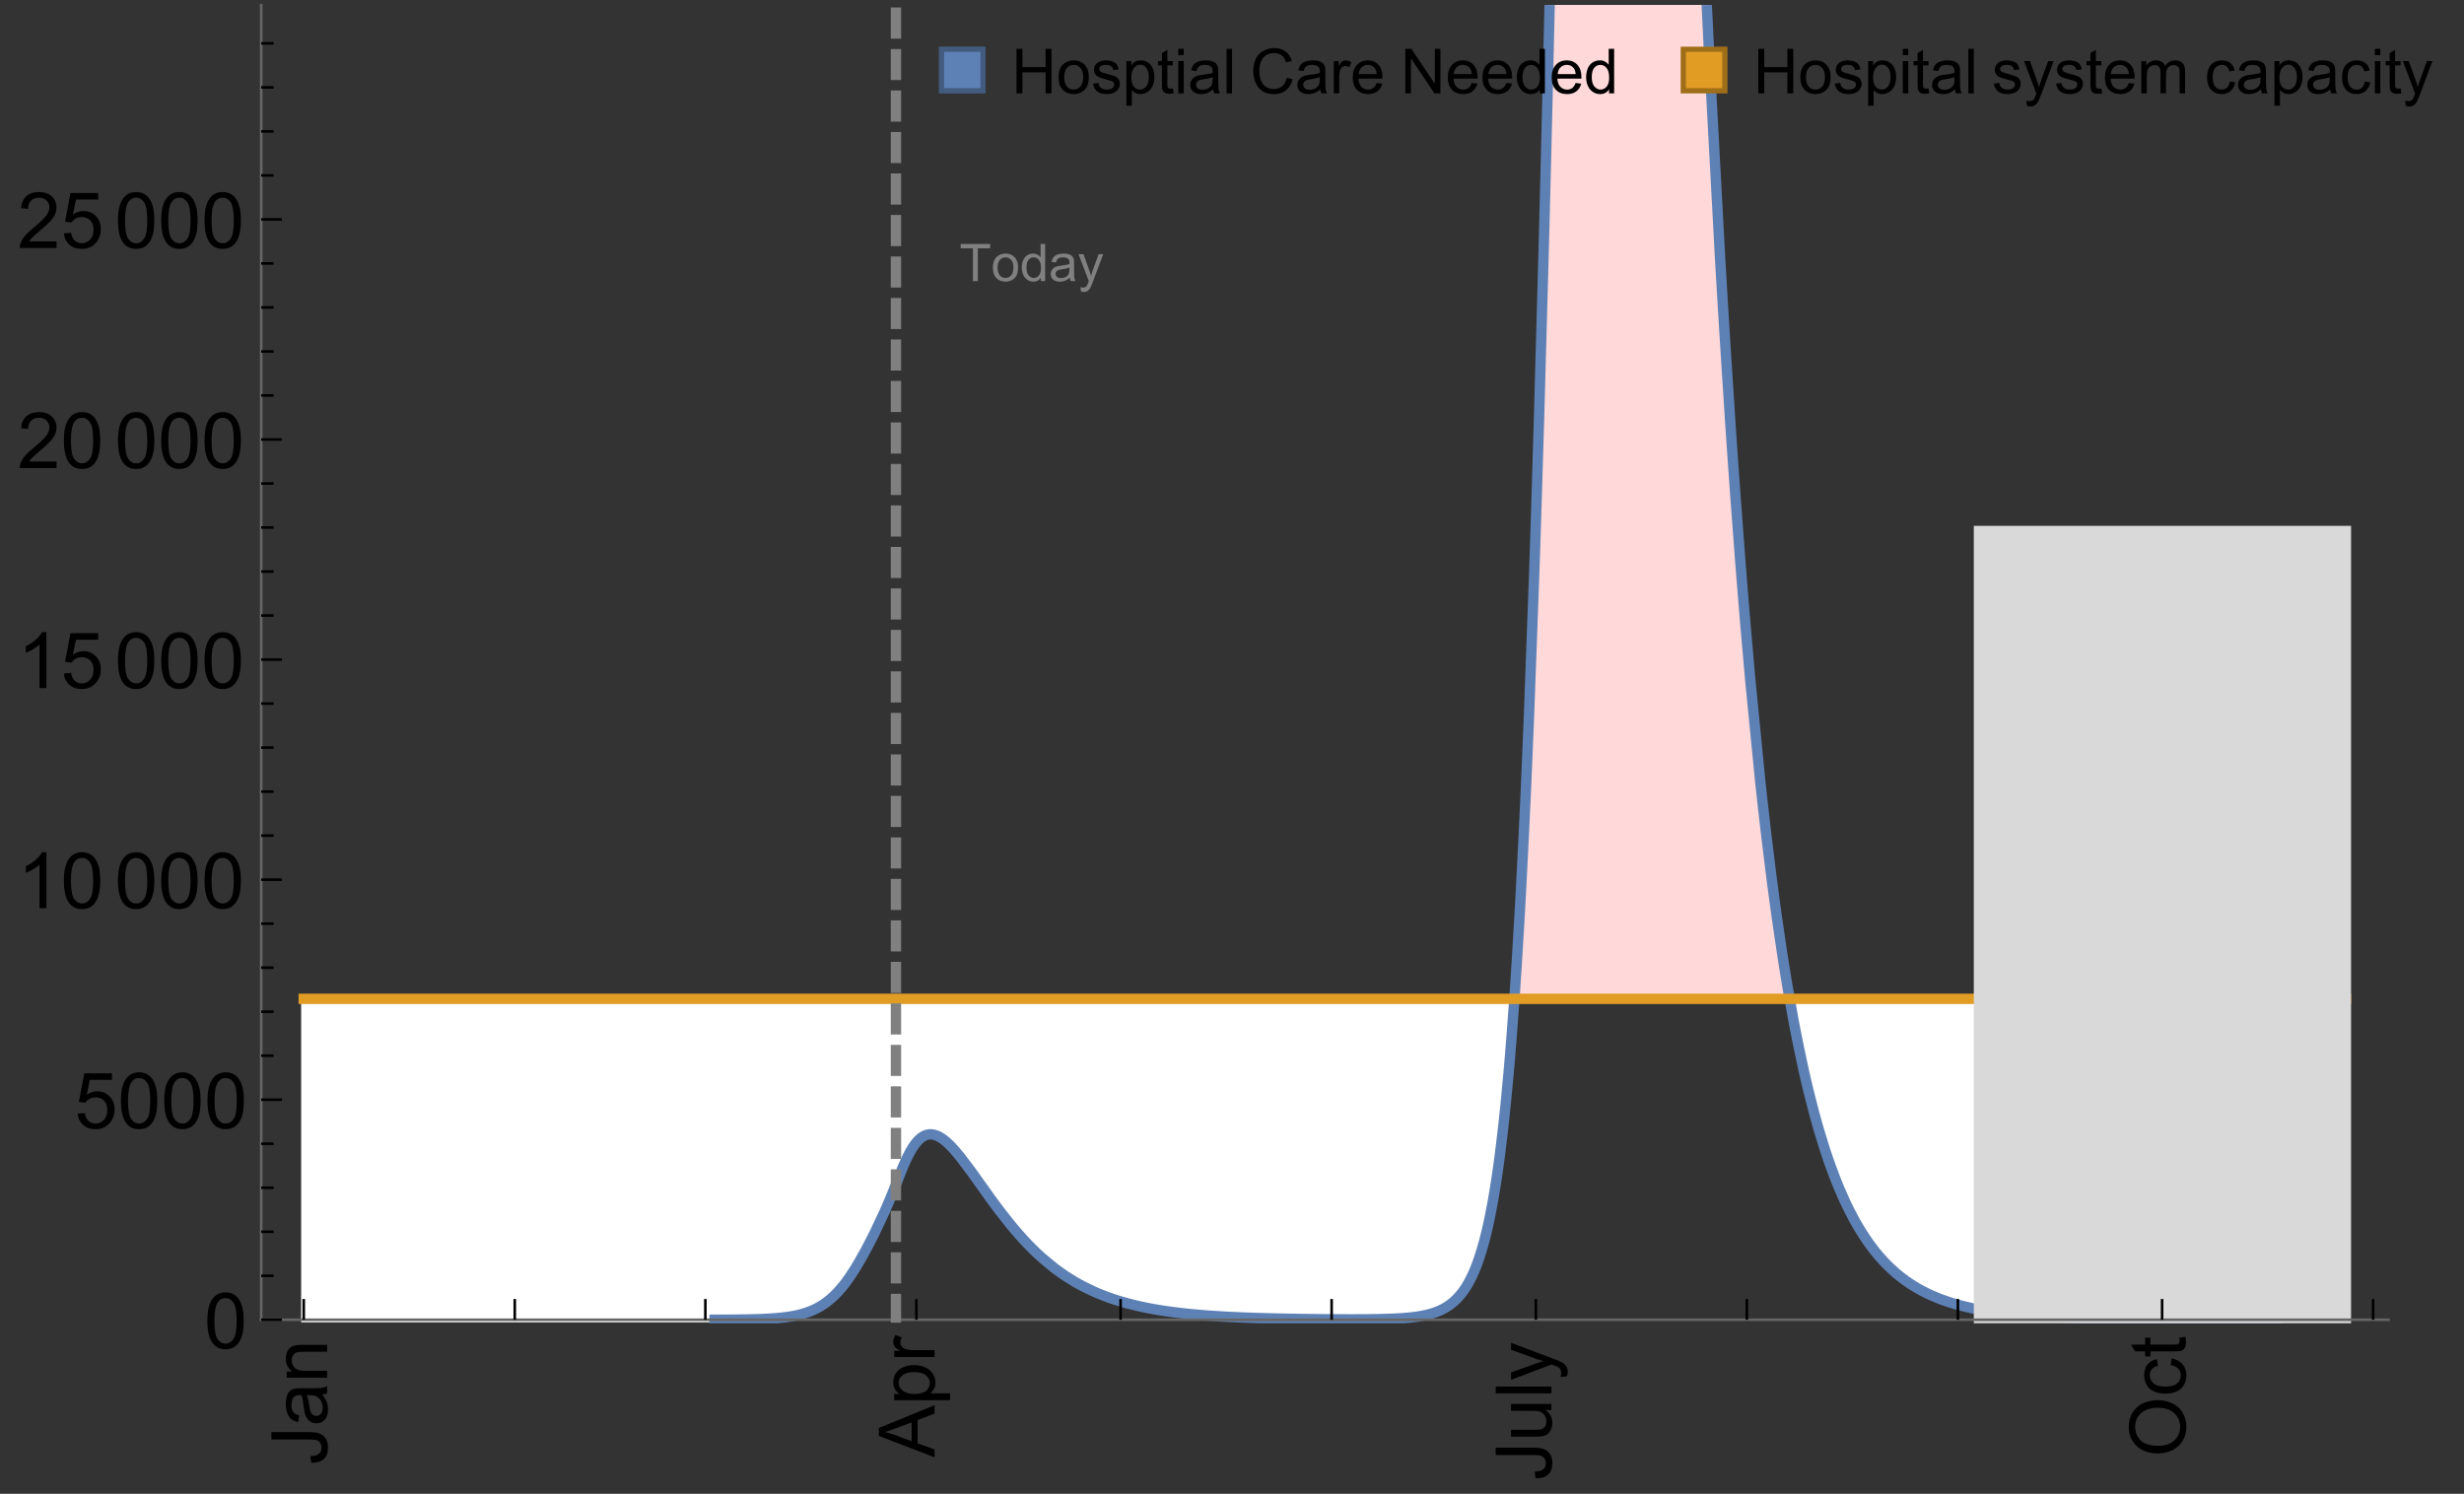 <?xml version="1.0" encoding="UTF-8"?>
<svg xmlns="http://www.w3.org/2000/svg" xmlns:xlink="http://www.w3.org/1999/xlink" width="475pt" height="288pt" viewBox="0 0 475 288" version="1.1">
<rect x="0" y="0" width="475" height="288" fill="#333333" stroke="none"/>
<defs>
<g>
<symbol overflow="visible" id="glyph0-0">
<path style="stroke:none;" d=""/>
</symbol>
<symbol overflow="visible" id="glyph0-1">
<path style="stroke:none;" d="M -3.047 -0.434 L -3.223 -1.715 C -2.402 -1.75 -1.84 -1.902 -1.539 -2.176 C -1.234 -2.449 -1.082 -2.828 -1.082 -3.312 C -1.082 -3.668 -1.164 -3.977 -1.328 -4.234 C -1.492 -4.492 -1.715 -4.672 -1.996 -4.77 C -2.277 -4.867 -2.723 -4.914 -3.34 -4.914 L -10.738 -4.914 L -10.738 -6.336 L -3.422 -6.336 C -2.523 -6.336 -1.824 -6.227 -1.332 -6.008 C -0.84 -5.793 -0.465 -5.449 -0.203 -4.977 C 0.055 -4.504 0.184 -3.953 0.184 -3.316 C 0.184 -2.375 -0.086 -1.652 -0.629 -1.152 C -1.172 -0.652 -1.977 -0.414 -3.047 -0.434 Z M -3.047 -0.434 "/>
</symbol>
<symbol overflow="visible" id="glyph0-2">
<path style="stroke:none;" d="M -0.961 -6.062 C -0.543 -5.574 -0.25 -5.105 -0.082 -4.656 C 0.09 -4.203 0.176 -3.719 0.176 -3.199 C 0.176 -2.344 -0.031 -1.688 -0.449 -1.23 C -0.867 -0.773 -1.402 -0.543 -2.051 -0.543 C -2.43 -0.543 -2.781 -0.629 -3.094 -0.801 C -3.41 -0.977 -3.664 -1.203 -3.852 -1.484 C -4.043 -1.766 -4.188 -2.082 -4.285 -2.434 C -4.352 -2.691 -4.418 -3.082 -4.484 -3.605 C -4.609 -4.668 -4.762 -5.453 -4.938 -5.953 C -5.117 -5.961 -5.23 -5.961 -5.281 -5.961 C -5.816 -5.961 -6.195 -5.836 -6.414 -5.59 C -6.715 -5.25 -6.863 -4.75 -6.863 -4.086 C -6.863 -3.465 -6.754 -3.008 -6.535 -2.715 C -6.32 -2.418 -5.934 -2.199 -5.383 -2.059 L -5.559 -0.77 C -6.109 -0.887 -6.555 -1.078 -6.895 -1.348 C -7.234 -1.617 -7.496 -2.004 -7.68 -2.512 C -7.863 -3.02 -7.953 -3.609 -7.953 -4.277 C -7.953 -4.941 -7.875 -5.48 -7.719 -5.895 C -7.562 -6.312 -7.367 -6.617 -7.129 -6.812 C -6.895 -7.008 -6.594 -7.145 -6.234 -7.223 C -6.008 -7.266 -5.602 -7.289 -5.016 -7.289 L -3.258 -7.289 C -2.031 -7.289 -1.258 -7.316 -0.934 -7.371 C -0.609 -7.43 -0.297 -7.539 0 -7.703 L 0 -6.328 C -0.273 -6.191 -0.594 -6.102 -0.961 -6.062 Z M -3.902 -5.953 C -3.707 -5.477 -3.543 -4.758 -3.406 -3.801 C -3.328 -3.258 -3.238 -2.875 -3.141 -2.652 C -3.043 -2.426 -2.902 -2.254 -2.715 -2.133 C -2.527 -2.008 -2.316 -1.949 -2.086 -1.949 C -1.734 -1.949 -1.441 -2.082 -1.207 -2.348 C -0.973 -2.613 -0.855 -3.004 -0.855 -3.516 C -0.855 -4.023 -0.969 -4.477 -1.191 -4.871 C -1.414 -5.266 -1.715 -5.555 -2.102 -5.742 C -2.398 -5.883 -2.84 -5.953 -3.422 -5.953 Z M -3.902 -5.953 "/>
</symbol>
<symbol overflow="visible" id="glyph0-3">
<path style="stroke:none;" d="M 0 -0.988 L -7.777 -0.988 L -7.777 -2.176 L -6.672 -2.176 C -7.527 -2.746 -7.953 -3.57 -7.953 -4.652 C -7.953 -5.121 -7.871 -5.551 -7.703 -5.945 C -7.535 -6.336 -7.312 -6.633 -7.039 -6.828 C -6.766 -7.023 -6.441 -7.156 -6.062 -7.234 C -5.82 -7.285 -5.395 -7.309 -4.781 -7.309 L 0 -7.309 L 0 -5.992 L -4.73 -5.992 C -5.27 -5.992 -5.672 -5.941 -5.938 -5.836 C -6.203 -5.734 -6.414 -5.555 -6.574 -5.293 C -6.734 -5.031 -6.812 -4.723 -6.812 -4.371 C -6.812 -3.812 -6.633 -3.328 -6.277 -2.918 C -5.922 -2.512 -5.242 -2.309 -4.25 -2.309 L 0 -2.309 Z M 0 -0.988 "/>
</symbol>
<symbol overflow="visible" id="glyph0-4">
<path style="stroke:none;" d="M 0 0.023 L -10.738 -4.102 L -10.738 -5.633 L 0 -10.027 L 0 -8.406 L -3.25 -7.156 L -3.25 -2.664 L 0 -1.488 Z M -4.41 -3.078 L -4.41 -6.715 L -7.383 -5.598 C -8.285 -5.254 -9.027 -5 -9.609 -4.836 C -8.922 -4.699 -8.238 -4.504 -7.559 -4.254 Z M -4.41 -3.078 "/>
</symbol>
<symbol overflow="visible" id="glyph0-5">
<path style="stroke:none;" d="M 2.98 -0.988 L -7.777 -0.988 L -7.777 -2.191 L -6.766 -2.191 C -7.164 -2.473 -7.461 -2.793 -7.656 -3.148 C -7.855 -3.504 -7.953 -3.938 -7.953 -4.445 C -7.953 -5.109 -7.781 -5.695 -7.441 -6.203 C -7.102 -6.711 -6.617 -7.094 -5.996 -7.352 C -5.371 -7.613 -4.691 -7.742 -3.949 -7.742 C -3.152 -7.742 -2.434 -7.598 -1.797 -7.312 C -1.16 -7.027 -0.672 -6.613 -0.332 -6.066 C 0.008 -5.523 0.176 -4.953 0.176 -4.352 C 0.176 -3.91 0.082 -3.516 -0.102 -3.168 C -0.289 -2.82 -0.523 -2.531 -0.805 -2.309 L 2.98 -2.309 Z M -3.844 -2.184 C -2.844 -2.184 -2.105 -2.387 -1.625 -2.789 C -1.148 -3.195 -0.906 -3.688 -0.906 -4.262 C -0.906 -4.848 -1.156 -5.352 -1.652 -5.77 C -2.148 -6.188 -2.914 -6.395 -3.953 -6.395 C -4.945 -6.395 -5.688 -6.191 -6.18 -5.781 C -6.676 -5.375 -6.922 -4.887 -6.922 -4.32 C -6.922 -3.758 -6.66 -3.262 -6.133 -2.832 C -5.609 -2.398 -4.848 -2.184 -3.844 -2.184 Z M -3.844 -2.184 "/>
</symbol>
<symbol overflow="visible" id="glyph0-6">
<path style="stroke:none;" d="M 0 -0.973 L -7.777 -0.973 L -7.777 -2.16 L -6.598 -2.16 C -7.148 -2.465 -7.516 -2.742 -7.691 -3 C -7.867 -3.258 -7.953 -3.539 -7.953 -3.844 C -7.953 -4.289 -7.812 -4.742 -7.531 -5.199 L -6.305 -4.746 C -6.496 -4.422 -6.594 -4.102 -6.594 -3.781 C -6.594 -3.492 -6.504 -3.234 -6.332 -3.004 C -6.16 -2.773 -5.918 -2.609 -5.609 -2.512 C -5.141 -2.367 -4.629 -2.293 -4.07 -2.293 L 0 -2.293 Z M 0 -0.973 "/>
</symbol>
<symbol overflow="visible" id="glyph0-7">
<path style="stroke:none;" d="M 0 -6.086 L -1.141 -6.086 C -0.262 -5.48 0.176 -4.656 0.176 -3.617 C 0.176 -3.16 0.09 -2.73 -0.086 -2.332 C -0.262 -1.934 -0.484 -1.641 -0.75 -1.445 C -1.016 -1.254 -1.344 -1.117 -1.727 -1.039 C -1.988 -0.984 -2.398 -0.961 -2.961 -0.961 L -7.777 -0.961 L -7.777 -2.277 L -3.465 -2.277 C -2.777 -2.277 -2.312 -2.305 -2.074 -2.359 C -1.727 -2.441 -1.453 -2.617 -1.258 -2.887 C -1.059 -3.156 -0.961 -3.484 -0.961 -3.883 C -0.961 -4.277 -1.062 -4.648 -1.262 -4.996 C -1.465 -5.344 -1.742 -5.586 -2.09 -5.73 C -2.441 -5.875 -2.945 -5.945 -3.609 -5.945 L -7.777 -5.949 L -7.777 -7.266 L 0 -7.266 Z M 0 -6.086 "/>
</symbol>
<symbol overflow="visible" id="glyph0-8">
<path style="stroke:none;" d="M 0 -0.961 L -10.738 -0.961 L -10.738 -2.277 L 0 -2.277 Z M 0 -0.961 "/>
</symbol>
<symbol overflow="visible" id="glyph0-9">
<path style="stroke:none;" d="M 2.996 -0.93 L 1.758 -0.785 C 1.836 -1.07 1.875 -1.324 1.875 -1.539 C 1.875 -1.832 1.828 -2.066 1.73 -2.242 C 1.633 -2.418 1.496 -2.562 1.32 -2.672 C 1.188 -2.758 0.859 -2.891 0.336 -3.078 C 0.262 -3.102 0.156 -3.141 0.016 -3.195 L -7.777 -0.242 L -7.777 -1.664 L -3.273 -3.281 C -2.703 -3.492 -2.102 -3.68 -1.473 -3.844 C -2.078 -3.996 -2.668 -4.176 -3.246 -4.387 L -7.777 -6.051 L -7.777 -7.367 L 0.133 -4.41 C 0.988 -4.094 1.574 -3.844 1.898 -3.668 C 2.332 -3.434 2.648 -3.168 2.852 -2.863 C 3.055 -2.562 3.156 -2.199 3.156 -1.781 C 3.156 -1.527 3.102 -1.242 2.996 -0.93 Z M 2.996 -0.93 "/>
</symbol>
<symbol overflow="visible" id="glyph0-10">
<path style="stroke:none;" d="M -5.23 -0.727 C -7.012 -0.727 -8.406 -1.203 -9.414 -2.16 C -10.422 -3.117 -10.93 -4.352 -10.93 -5.867 C -10.93 -6.859 -10.691 -7.75 -10.219 -8.547 C -9.742 -9.344 -9.082 -9.949 -8.234 -10.367 C -7.387 -10.785 -6.43 -10.992 -5.355 -10.992 C -4.266 -10.992 -3.289 -10.773 -2.43 -10.336 C -1.57 -9.895 -0.922 -9.273 -0.48 -8.469 C -0.039 -7.66 0.184 -6.793 0.184 -5.859 C 0.184 -4.848 -0.062 -3.945 -0.551 -3.148 C -1.039 -2.352 -1.703 -1.75 -2.547 -1.34 C -3.395 -0.93 -4.289 -0.727 -5.23 -0.727 Z M -5.207 -2.191 C -3.914 -2.191 -2.895 -2.539 -2.148 -3.234 C -1.406 -3.93 -1.031 -4.801 -1.031 -5.852 C -1.031 -6.922 -1.41 -7.801 -2.16 -8.492 C -2.914 -9.184 -3.98 -9.527 -5.359 -9.527 C -6.234 -9.527 -7 -9.383 -7.648 -9.086 C -8.301 -8.789 -8.809 -8.359 -9.168 -7.789 C -9.527 -7.219 -9.703 -6.582 -9.703 -5.875 C -9.703 -4.867 -9.359 -4.004 -8.668 -3.277 C -7.977 -2.551 -6.824 -2.191 -5.207 -2.191 Z M -5.207 -2.191 "/>
</symbol>
<symbol overflow="visible" id="glyph0-11">
<path style="stroke:none;" d="M -2.848 -6.062 L -2.68 -7.359 C -1.785 -7.219 -1.086 -6.855 -0.582 -6.273 C -0.078 -5.691 0.176 -4.973 0.176 -4.125 C 0.176 -3.059 -0.172 -2.203 -0.867 -1.555 C -1.562 -0.91 -2.562 -0.586 -3.859 -0.586 C -4.699 -0.586 -5.434 -0.727 -6.062 -1.004 C -6.695 -1.281 -7.168 -1.707 -7.48 -2.273 C -7.797 -2.844 -7.953 -3.461 -7.953 -4.133 C -7.953 -4.977 -7.742 -5.668 -7.312 -6.203 C -6.887 -6.742 -6.281 -7.086 -5.492 -7.234 L -5.297 -5.953 C -5.82 -5.832 -6.211 -5.617 -6.477 -5.305 C -6.738 -4.996 -6.871 -4.621 -6.871 -4.184 C -6.871 -3.52 -6.633 -2.98 -6.156 -2.562 C -5.68 -2.148 -4.926 -1.941 -3.898 -1.941 C -2.852 -1.941 -2.094 -2.141 -1.617 -2.543 C -1.145 -2.941 -0.906 -3.465 -0.906 -4.109 C -0.906 -4.625 -1.066 -5.059 -1.383 -5.406 C -1.699 -5.754 -2.191 -5.973 -2.848 -6.062 Z M -2.848 -6.062 "/>
</symbol>
<symbol overflow="visible" id="glyph0-12">
<path style="stroke:none;" d="M -1.18 -3.867 L -0.016 -4.059 C 0.062 -3.688 0.102 -3.355 0.102 -3.062 C 0.102 -2.582 0.027 -2.211 -0.125 -1.949 C -0.277 -1.684 -0.477 -1.5 -0.723 -1.391 C -0.969 -1.285 -1.488 -1.23 -2.277 -1.23 L -6.754 -1.23 L -6.754 -0.266 L -7.777 -0.266 L -7.777 -1.23 L -9.703 -1.23 L -10.496 -2.543 L -7.777 -2.543 L -7.777 -3.867 L -6.754 -3.867 L -6.754 -2.543 L -2.203 -2.543 C -1.828 -2.543 -1.586 -2.566 -1.48 -2.609 C -1.371 -2.656 -1.285 -2.734 -1.223 -2.84 C -1.16 -2.945 -1.129 -3.094 -1.129 -3.289 C -1.129 -3.434 -1.145 -3.629 -1.18 -3.867 Z M -1.18 -3.867 "/>
</symbol>
<symbol overflow="visible" id="glyph1-0">
<path style="stroke:none;" d=""/>
</symbol>
<symbol overflow="visible" id="glyph1-1">
<path style="stroke:none;" d="M 0.621 -5.297 C 0.621 -6.566 0.754 -7.586 1.016 -8.359 C 1.277 -9.133 1.664 -9.73 2.18 -10.152 C 2.695 -10.57 3.344 -10.781 4.125 -10.781 C 4.699 -10.781 5.203 -10.664 5.641 -10.434 C 6.074 -10.203 6.434 -9.867 6.715 -9.43 C 7 -8.992 7.223 -8.461 7.383 -7.832 C 7.543 -7.207 7.625 -6.359 7.625 -5.297 C 7.625 -4.035 7.496 -3.02 7.234 -2.246 C 6.977 -1.473 6.59 -0.871 6.074 -0.449 C 5.559 -0.027 4.91 0.184 4.125 0.184 C 3.09 0.184 2.273 -0.188 1.684 -0.93 C 0.977 -1.824 0.621 -3.277 0.621 -5.297 Z M 1.977 -5.297 C 1.977 -3.531 2.184 -2.359 2.598 -1.777 C 3.008 -1.191 3.52 -0.902 4.125 -0.902 C 4.73 -0.902 5.238 -1.195 5.652 -1.781 C 6.062 -2.367 6.27 -3.539 6.27 -5.297 C 6.27 -7.062 6.062 -8.238 5.652 -8.82 C 5.238 -9.398 4.723 -9.691 4.109 -9.691 C 3.504 -9.691 3.02 -9.434 2.66 -8.922 C 2.203 -8.266 1.977 -7.059 1.977 -5.297 Z M 1.977 -5.297 "/>
</symbol>
<symbol overflow="visible" id="glyph1-2">
<path style="stroke:none;" d="M 0.621 -2.812 L 2.008 -2.93 C 2.109 -2.258 2.348 -1.75 2.723 -1.41 C 3.094 -1.07 3.547 -0.902 4.07 -0.902 C 4.707 -0.902 5.242 -1.141 5.684 -1.617 C 6.125 -2.098 6.344 -2.73 6.344 -3.523 C 6.344 -4.273 6.133 -4.867 5.711 -5.305 C 5.289 -5.738 4.734 -5.953 4.051 -5.953 C 3.625 -5.953 3.242 -5.859 2.898 -5.664 C 2.559 -5.473 2.289 -5.223 2.094 -4.914 L 0.855 -5.074 L 1.898 -10.59 L 7.234 -10.59 L 7.234 -9.332 L 2.953 -9.332 L 2.375 -6.445 C 3.02 -6.895 3.695 -7.117 4.402 -7.117 C 5.34 -7.117 6.129 -6.793 6.773 -6.145 C 7.418 -5.496 7.742 -4.66 7.742 -3.641 C 7.742 -2.668 7.457 -1.828 6.891 -1.121 C 6.203 -0.25 5.266 0.184 4.07 0.184 C 3.094 0.184 2.297 -0.09 1.68 -0.637 C 1.062 -1.184 0.711 -1.91 0.621 -2.812 Z M 0.621 -2.812 "/>
</symbol>
<symbol overflow="visible" id="glyph1-3">
<path style="stroke:none;" d="M 5.59 0 L 4.27 0 L 4.27 -8.402 C 3.953 -8.098 3.535 -7.797 3.02 -7.492 C 2.504 -7.191 2.043 -6.961 1.633 -6.812 L 1.633 -8.086 C 2.371 -8.434 3.016 -8.852 3.566 -9.344 C 4.117 -9.84 4.508 -10.316 4.738 -10.781 L 5.59 -10.781 Z M 5.59 0 "/>
</symbol>
<symbol overflow="visible" id="glyph1-4">
<path style="stroke:none;" d="M 7.551 -1.266 L 7.551 0 L 0.453 0 C 0.445 -0.316 0.496 -0.621 0.609 -0.914 C 0.789 -1.398 1.078 -1.875 1.477 -2.344 C 1.875 -2.812 2.449 -3.355 3.199 -3.969 C 4.367 -4.926 5.156 -5.684 5.566 -6.242 C 5.977 -6.801 6.18 -7.332 6.18 -7.828 C 6.18 -8.352 5.996 -8.793 5.621 -9.152 C 5.246 -9.512 4.762 -9.691 4.16 -9.691 C 3.523 -9.691 3.016 -9.5 2.637 -9.117 C 2.258 -8.738 2.062 -8.211 2.059 -7.535 L 0.703 -7.676 C 0.797 -8.688 1.145 -9.457 1.75 -9.988 C 2.355 -10.516 3.168 -10.781 4.188 -10.781 C 5.219 -10.781 6.035 -10.496 6.637 -9.926 C 7.238 -9.352 7.535 -8.645 7.535 -7.801 C 7.535 -7.371 7.449 -6.949 7.273 -6.531 C 7.098 -6.117 6.805 -5.68 6.398 -5.223 C 5.992 -4.762 5.312 -4.133 4.367 -3.332 C 3.574 -2.668 3.066 -2.219 2.844 -1.98 C 2.617 -1.742 2.43 -1.508 2.285 -1.266 Z M 7.551 -1.266 "/>
</symbol>
<symbol overflow="visible" id="glyph2-0">
<path style="stroke:none;" d=""/>
</symbol>
<symbol overflow="visible" id="glyph2-1">
<path style="stroke:none;" d="M 2.594 0 L 2.594 -6.312 L 0.234 -6.312 L 0.234 -7.156 L 5.906 -7.156 L 5.906 -6.312 L 3.539 -6.312 L 3.539 0 Z M 2.594 0 "/>
</symbol>
<symbol overflow="visible" id="glyph2-2">
<path style="stroke:none;" d="M 0.332 -2.594 C 0.332 -3.555 0.598 -4.266 1.133 -4.727 C 1.578 -5.109 2.121 -5.305 2.766 -5.305 C 3.477 -5.305 4.059 -5.07 4.512 -4.602 C 4.965 -4.133 5.191 -3.488 5.191 -2.664 C 5.191 -2 5.09 -1.473 4.891 -1.09 C 4.691 -0.707 4.398 -0.41 4.016 -0.199 C 3.633 0.012 3.215 0.117 2.766 0.117 C 2.039 0.117 1.449 -0.117 1.004 -0.582 C 0.555 -1.047 0.332 -1.719 0.332 -2.594 Z M 1.234 -2.594 C 1.234 -1.93 1.379 -1.43 1.672 -1.102 C 1.961 -0.77 2.324 -0.605 2.766 -0.605 C 3.199 -0.605 3.562 -0.773 3.852 -1.102 C 4.141 -1.434 4.289 -1.941 4.289 -2.621 C 4.289 -3.262 4.141 -3.75 3.852 -4.078 C 3.559 -4.41 3.195 -4.574 2.766 -4.574 C 2.324 -4.574 1.961 -4.41 1.672 -4.082 C 1.383 -3.754 1.234 -3.258 1.234 -2.594 Z M 1.234 -2.594 "/>
</symbol>
<symbol overflow="visible" id="glyph2-3">
<path style="stroke:none;" d="M 4.023 0 L 4.023 -0.656 C 3.695 -0.141 3.211 0.117 2.574 0.117 C 2.16 0.117 1.781 0.004 1.434 -0.227 C 1.086 -0.453 0.816 -0.77 0.629 -1.18 C 0.438 -1.586 0.344 -2.059 0.344 -2.586 C 0.344 -3.105 0.43 -3.574 0.602 -3.996 C 0.773 -4.418 1.031 -4.742 1.375 -4.965 C 1.723 -5.191 2.109 -5.305 2.535 -5.305 C 2.848 -5.305 3.125 -5.238 3.367 -5.105 C 3.613 -4.973 3.812 -4.801 3.965 -4.59 L 3.965 -7.156 L 4.84 -7.156 L 4.84 0 Z M 1.246 -2.586 C 1.246 -1.922 1.387 -1.426 1.664 -1.098 C 1.945 -0.77 2.273 -0.605 2.656 -0.605 C 3.039 -0.605 3.367 -0.762 3.637 -1.078 C 3.906 -1.391 4.039 -1.871 4.039 -2.516 C 4.039 -3.227 3.902 -3.746 3.629 -4.078 C 3.355 -4.41 3.016 -4.574 2.617 -4.574 C 2.227 -4.574 1.898 -4.414 1.637 -4.098 C 1.375 -3.777 1.246 -3.273 1.246 -2.586 Z M 1.246 -2.586 "/>
</symbol>
<symbol overflow="visible" id="glyph2-4">
<path style="stroke:none;" d="M 4.043 -0.641 C 3.719 -0.363 3.402 -0.168 3.102 -0.055 C 2.801 0.059 2.48 0.117 2.133 0.117 C 1.562 0.117 1.125 -0.023 0.82 -0.301 C 0.516 -0.578 0.359 -0.934 0.359 -1.367 C 0.359 -1.621 0.418 -1.852 0.535 -2.062 C 0.648 -2.273 0.801 -2.441 0.988 -2.57 C 1.176 -2.695 1.387 -2.793 1.621 -2.855 C 1.793 -2.902 2.055 -2.945 2.402 -2.988 C 3.113 -3.074 3.633 -3.172 3.969 -3.289 C 3.973 -3.41 3.977 -3.488 3.977 -3.52 C 3.977 -3.879 3.891 -4.133 3.727 -4.277 C 3.5 -4.477 3.168 -4.574 2.727 -4.574 C 2.312 -4.574 2.008 -4.504 1.809 -4.359 C 1.613 -4.215 1.465 -3.957 1.371 -3.59 L 0.512 -3.707 C 0.59 -4.074 0.719 -4.371 0.898 -4.598 C 1.078 -4.824 1.336 -4.996 1.676 -5.121 C 2.016 -5.242 2.406 -5.305 2.852 -5.305 C 3.293 -5.305 3.652 -5.25 3.93 -5.148 C 4.207 -5.043 4.41 -4.91 4.539 -4.754 C 4.672 -4.594 4.762 -4.395 4.812 -4.156 C 4.844 -4.008 4.859 -3.734 4.859 -3.344 L 4.859 -2.172 C 4.859 -1.355 4.879 -0.84 4.914 -0.621 C 4.953 -0.406 5.027 -0.199 5.137 0 L 4.219 0 C 4.129 -0.184 4.07 -0.395 4.043 -0.641 Z M 3.969 -2.602 C 3.648 -2.473 3.172 -2.363 2.535 -2.27 C 2.172 -2.219 1.918 -2.16 1.766 -2.094 C 1.617 -2.031 1.504 -1.934 1.422 -1.809 C 1.34 -1.684 1.297 -1.543 1.297 -1.391 C 1.297 -1.156 1.387 -0.961 1.566 -0.805 C 1.742 -0.648 2 -0.57 2.344 -0.57 C 2.684 -0.57 2.984 -0.645 3.246 -0.793 C 3.512 -0.941 3.703 -1.145 3.828 -1.402 C 3.922 -1.602 3.969 -1.895 3.969 -2.281 Z M 3.969 -2.602 "/>
</symbol>
<symbol overflow="visible" id="glyph2-5">
<path style="stroke:none;" d="M 0.621 1.996 L 0.523 1.172 C 0.715 1.223 0.883 1.25 1.023 1.25 C 1.219 1.25 1.375 1.219 1.492 1.152 C 1.609 1.086 1.707 0.996 1.781 0.879 C 1.836 0.789 1.926 0.574 2.051 0.227 C 2.066 0.176 2.094 0.105 2.129 0.008 L 0.16 -5.188 L 1.109 -5.188 L 2.188 -2.184 C 2.328 -1.801 2.453 -1.402 2.562 -0.98 C 2.664 -1.383 2.785 -1.777 2.926 -2.164 L 4.031 -5.188 L 4.914 -5.188 L 2.938 0.086 C 2.727 0.656 2.562 1.051 2.445 1.266 C 2.289 1.555 2.109 1.766 1.91 1.902 C 1.707 2.039 1.465 2.105 1.188 2.105 C 1.016 2.105 0.828 2.07 0.621 1.996 Z M 0.621 1.996 "/>
</symbol>
<symbol overflow="visible" id="glyph3-0">
<path style="stroke:none;" d=""/>
</symbol>
<symbol overflow="visible" id="glyph3-1">
<path style="stroke:none;" d="M 0.961 0 L 0.961 -8.59 L 2.098 -8.59 L 2.098 -5.062 L 6.562 -5.062 L 6.562 -8.59 L 7.699 -8.59 L 7.699 0 L 6.562 0 L 6.562 -4.047 L 2.098 -4.047 L 2.098 0 Z M 0.961 0 "/>
</symbol>
<symbol overflow="visible" id="glyph3-2">
<path style="stroke:none;" d="M 0.398 -3.109 C 0.398 -4.262 0.719 -5.117 1.359 -5.672 C 1.895 -6.133 2.547 -6.363 3.316 -6.363 C 4.172 -6.363 4.871 -6.082 5.414 -5.523 C 5.957 -4.961 6.227 -4.188 6.227 -3.199 C 6.227 -2.398 6.109 -1.77 5.867 -1.309 C 5.629 -0.852 5.277 -0.492 4.82 -0.242 C 4.359 0.012 3.859 0.141 3.316 0.141 C 2.445 0.141 1.742 -0.141 1.203 -0.695 C 0.668 -1.254 0.398 -2.062 0.398 -3.109 Z M 1.484 -3.109 C 1.484 -2.312 1.656 -1.719 2.004 -1.32 C 2.352 -0.926 2.789 -0.727 3.316 -0.727 C 3.84 -0.727 4.273 -0.926 4.625 -1.324 C 4.973 -1.723 5.145 -2.328 5.145 -3.148 C 5.145 -3.918 4.969 -4.5 4.621 -4.895 C 4.27 -5.293 3.836 -5.492 3.316 -5.492 C 2.789 -5.492 2.352 -5.293 2.004 -4.898 C 1.656 -4.504 1.484 -3.906 1.484 -3.109 Z M 1.484 -3.109 "/>
</symbol>
<symbol overflow="visible" id="glyph3-3">
<path style="stroke:none;" d="M 0.367 -1.859 L 1.414 -2.023 C 1.473 -1.605 1.633 -1.281 1.902 -1.062 C 2.168 -0.84 2.543 -0.727 3.023 -0.727 C 3.508 -0.727 3.867 -0.824 4.102 -1.023 C 4.336 -1.219 4.453 -1.453 4.453 -1.719 C 4.453 -1.957 4.352 -2.141 4.141 -2.281 C 3.996 -2.375 3.641 -2.492 3.062 -2.637 C 2.289 -2.832 1.754 -3 1.457 -3.145 C 1.156 -3.285 0.93 -3.484 0.777 -3.734 C 0.621 -3.988 0.547 -4.266 0.547 -4.57 C 0.547 -4.848 0.609 -5.105 0.734 -5.34 C 0.863 -5.578 1.035 -5.773 1.254 -5.93 C 1.418 -6.051 1.641 -6.152 1.926 -6.238 C 2.207 -6.32 2.512 -6.363 2.836 -6.363 C 3.324 -6.363 3.754 -6.293 4.121 -6.152 C 4.492 -6.012 4.766 -5.82 4.938 -5.582 C 5.113 -5.34 5.234 -5.02 5.305 -4.617 L 4.273 -4.477 C 4.227 -4.797 4.09 -5.047 3.863 -5.227 C 3.641 -5.406 3.32 -5.496 2.914 -5.496 C 2.43 -5.496 2.082 -5.414 1.875 -5.258 C 1.668 -5.098 1.562 -4.906 1.562 -4.695 C 1.562 -4.559 1.609 -4.434 1.695 -4.324 C 1.781 -4.211 1.914 -4.117 2.098 -4.043 C 2.203 -4.004 2.516 -3.914 3.031 -3.773 C 3.777 -3.574 4.297 -3.41 4.59 -3.285 C 4.887 -3.156 5.117 -2.973 5.285 -2.73 C 5.453 -2.488 5.539 -2.188 5.539 -1.828 C 5.539 -1.477 5.434 -1.145 5.23 -0.836 C 5.023 -0.523 4.727 -0.285 4.344 -0.113 C 3.957 0.055 3.516 0.141 3.031 0.141 C 2.223 0.141 1.605 -0.027 1.18 -0.363 C 0.758 -0.699 0.484 -1.195 0.367 -1.859 Z M 0.367 -1.859 "/>
</symbol>
<symbol overflow="visible" id="glyph3-4">
<path style="stroke:none;" d="M 0.789 2.383 L 0.789 -6.223 L 1.75 -6.223 L 1.75 -5.414 C 1.977 -5.73 2.234 -5.969 2.52 -6.125 C 2.805 -6.285 3.148 -6.363 3.555 -6.363 C 4.086 -6.363 4.555 -6.227 4.961 -5.953 C 5.367 -5.68 5.676 -5.293 5.883 -4.797 C 6.09 -4.297 6.195 -3.75 6.195 -3.156 C 6.195 -2.52 6.078 -1.949 5.852 -1.438 C 5.621 -0.93 5.289 -0.539 4.855 -0.266 C 4.418 0.004 3.961 0.141 3.48 0.141 C 3.129 0.141 2.812 0.066 2.535 -0.082 C 2.254 -0.23 2.023 -0.418 1.844 -0.645 L 1.844 2.383 Z M 1.746 -3.078 C 1.746 -2.277 1.906 -1.684 2.234 -1.301 C 2.559 -0.918 2.949 -0.727 3.41 -0.727 C 3.879 -0.727 4.281 -0.926 4.613 -1.32 C 4.949 -1.719 5.117 -2.332 5.117 -3.164 C 5.117 -3.957 4.953 -4.551 4.625 -4.945 C 4.301 -5.34 3.91 -5.539 3.457 -5.539 C 3.008 -5.539 2.609 -5.328 2.266 -4.906 C 1.918 -4.488 1.746 -3.875 1.746 -3.078 Z M 1.746 -3.078 "/>
</symbol>
<symbol overflow="visible" id="glyph3-5">
<path style="stroke:none;" d="M 3.094 -0.945 L 3.246 -0.012 C 2.949 0.051 2.684 0.082 2.449 0.082 C 2.066 0.082 1.77 0.023 1.559 -0.102 C 1.348 -0.223 1.199 -0.379 1.113 -0.578 C 1.027 -0.773 0.984 -1.188 0.984 -1.82 L 0.984 -5.402 L 0.211 -5.402 L 0.211 -6.223 L 0.984 -6.223 L 0.984 -7.766 L 2.031 -8.398 L 2.031 -6.223 L 3.094 -6.223 L 3.094 -5.402 L 2.031 -5.402 L 2.031 -1.766 C 2.031 -1.465 2.051 -1.27 2.09 -1.184 C 2.125 -1.098 2.188 -1.031 2.27 -0.977 C 2.355 -0.926 2.477 -0.902 2.633 -0.902 C 2.75 -0.902 2.902 -0.914 3.094 -0.945 Z M 3.094 -0.945 "/>
</symbol>
<symbol overflow="visible" id="glyph3-6">
<path style="stroke:none;" d="M 0.797 -7.375 L 0.797 -8.59 L 1.852 -8.59 L 1.852 -7.375 Z M 0.797 0 L 0.797 -6.223 L 1.852 -6.223 L 1.852 0 Z M 0.797 0 "/>
</symbol>
<symbol overflow="visible" id="glyph3-7">
<path style="stroke:none;" d="M 4.852 -0.766 C 4.461 -0.434 4.086 -0.203 3.723 -0.062 C 3.363 0.074 2.977 0.141 2.562 0.141 C 1.879 0.141 1.352 -0.027 0.984 -0.359 C 0.617 -0.695 0.434 -1.121 0.434 -1.641 C 0.434 -1.945 0.504 -2.223 0.641 -2.477 C 0.781 -2.727 0.961 -2.93 1.188 -3.082 C 1.41 -3.234 1.664 -3.352 1.945 -3.43 C 2.152 -3.484 2.465 -3.535 2.883 -3.586 C 3.734 -3.688 4.359 -3.809 4.766 -3.949 C 4.77 -4.094 4.77 -4.188 4.77 -4.227 C 4.77 -4.656 4.672 -4.957 4.469 -5.133 C 4.199 -5.371 3.801 -5.492 3.27 -5.492 C 2.773 -5.492 2.406 -5.402 2.172 -5.23 C 1.934 -5.055 1.758 -4.75 1.648 -4.305 L 0.617 -4.445 C 0.711 -4.887 0.863 -5.246 1.078 -5.516 C 1.293 -5.789 1.602 -5.996 2.008 -6.145 C 2.414 -6.289 2.887 -6.363 3.422 -6.363 C 3.953 -6.363 4.383 -6.301 4.719 -6.176 C 5.051 -6.051 5.293 -5.895 5.449 -5.703 C 5.605 -5.516 5.715 -5.273 5.777 -4.984 C 5.812 -4.805 5.828 -4.484 5.828 -4.016 L 5.828 -2.609 C 5.828 -1.629 5.852 -1.008 5.898 -0.746 C 5.941 -0.488 6.031 -0.238 6.164 0 L 5.062 0 C 4.953 -0.219 4.883 -0.477 4.852 -0.766 Z M 4.766 -3.125 C 4.383 -2.969 3.805 -2.836 3.039 -2.727 C 2.605 -2.664 2.301 -2.594 2.121 -2.516 C 1.941 -2.438 1.805 -2.32 1.703 -2.172 C 1.605 -2.02 1.559 -1.852 1.559 -1.672 C 1.559 -1.391 1.664 -1.156 1.879 -0.969 C 2.09 -0.781 2.402 -0.688 2.812 -0.688 C 3.219 -0.688 3.578 -0.773 3.898 -0.953 C 4.215 -1.129 4.445 -1.375 4.594 -1.68 C 4.707 -1.918 4.766 -2.273 4.766 -2.734 Z M 4.766 -3.125 "/>
</symbol>
<symbol overflow="visible" id="glyph3-8">
<path style="stroke:none;" d="M 0.766 0 L 0.766 -8.59 L 1.82 -8.59 L 1.82 0 Z M 0.766 0 "/>
</symbol>
<symbol overflow="visible" id="glyph3-9">
<path style="stroke:none;" d="M 7.055 -3.012 L 8.191 -2.727 C 7.953 -1.793 7.523 -1.078 6.906 -0.59 C 6.285 -0.098 5.531 0.148 4.633 0.148 C 3.707 0.148 2.957 -0.043 2.375 -0.418 C 1.797 -0.797 1.355 -1.344 1.051 -2.055 C 0.75 -2.77 0.598 -3.539 0.598 -4.359 C 0.598 -5.254 0.77 -6.035 1.109 -6.699 C 1.453 -7.367 1.938 -7.871 2.57 -8.219 C 3.199 -8.562 3.895 -8.734 4.652 -8.734 C 5.512 -8.734 6.234 -8.516 6.82 -8.078 C 7.406 -7.641 7.812 -7.027 8.047 -6.234 L 6.926 -5.969 C 6.727 -6.594 6.438 -7.051 6.059 -7.336 C 5.68 -7.621 5.203 -7.766 4.629 -7.766 C 3.969 -7.766 3.418 -7.605 2.973 -7.289 C 2.531 -6.973 2.219 -6.547 2.039 -6.016 C 1.859 -5.48 1.77 -4.93 1.77 -4.367 C 1.77 -3.637 1.875 -2.996 2.09 -2.453 C 2.301 -1.906 2.633 -1.5 3.082 -1.23 C 3.531 -0.961 4.016 -0.828 4.539 -0.828 C 5.176 -0.828 5.719 -1.008 6.156 -1.375 C 6.598 -1.742 6.898 -2.289 7.055 -3.012 Z M 7.055 -3.012 "/>
</symbol>
<symbol overflow="visible" id="glyph3-10">
<path style="stroke:none;" d="M 0.781 0 L 0.781 -6.223 L 1.727 -6.223 L 1.727 -5.281 C 1.969 -5.723 2.195 -6.012 2.398 -6.152 C 2.605 -6.293 2.828 -6.363 3.078 -6.363 C 3.434 -6.363 3.793 -6.25 4.16 -6.023 L 3.797 -5.047 C 3.539 -5.199 3.281 -5.273 3.023 -5.273 C 2.793 -5.273 2.586 -5.203 2.402 -5.066 C 2.219 -4.926 2.086 -4.734 2.008 -4.488 C 1.891 -4.113 1.836 -3.703 1.836 -3.258 L 1.836 0 Z M 0.781 0 "/>
</symbol>
<symbol overflow="visible" id="glyph3-11">
<path style="stroke:none;" d="M 5.051 -2.004 L 6.141 -1.867 C 5.969 -1.23 5.648 -0.738 5.188 -0.387 C 4.723 -0.035 4.125 0.141 3.406 0.141 C 2.496 0.141 1.773 -0.141 1.238 -0.699 C 0.707 -1.262 0.438 -2.047 0.438 -3.059 C 0.438 -4.105 0.711 -4.918 1.25 -5.496 C 1.789 -6.074 2.484 -6.363 3.344 -6.363 C 4.176 -6.363 4.859 -6.078 5.383 -5.516 C 5.91 -4.949 6.176 -4.148 6.176 -3.125 C 6.176 -3.062 6.172 -2.969 6.172 -2.844 L 1.531 -2.844 C 1.57 -2.16 1.762 -1.633 2.109 -1.273 C 2.457 -0.91 2.891 -0.727 3.41 -0.727 C 3.797 -0.727 4.125 -0.828 4.398 -1.031 C 4.672 -1.234 4.891 -1.559 5.051 -2.004 Z M 1.586 -3.711 L 5.062 -3.711 C 5.016 -4.234 4.883 -4.625 4.664 -4.887 C 4.328 -5.293 3.891 -5.496 3.359 -5.496 C 2.875 -5.496 2.465 -5.336 2.137 -5.008 C 1.805 -4.684 1.625 -4.25 1.586 -3.711 Z M 1.586 -3.711 "/>
</symbol>
<symbol overflow="visible" id="glyph3-12">
<path style="stroke:none;" d="M 0.914 0 L 0.914 -8.59 L 2.078 -8.59 L 6.594 -1.844 L 6.594 -8.59 L 7.68 -8.59 L 7.68 0 L 6.516 0 L 2.004 -6.75 L 2.004 0 Z M 0.914 0 "/>
</symbol>
<symbol overflow="visible" id="glyph3-13">
<path style="stroke:none;" d="M 4.828 0 L 4.828 -0.785 C 4.434 -0.168 3.852 0.141 3.086 0.141 C 2.59 0.141 2.137 0.004 1.719 -0.27 C 1.305 -0.543 0.98 -0.926 0.754 -1.414 C 0.523 -1.906 0.41 -2.469 0.41 -3.105 C 0.41 -3.727 0.516 -4.289 0.719 -4.797 C 0.926 -5.301 1.238 -5.688 1.652 -5.961 C 2.066 -6.23 2.531 -6.363 3.039 -6.363 C 3.414 -6.363 3.75 -6.285 4.043 -6.125 C 4.336 -5.969 4.574 -5.762 4.758 -5.508 L 4.758 -8.59 L 5.805 -8.59 L 5.805 0 Z M 1.492 -3.105 C 1.492 -2.309 1.664 -1.711 2 -1.32 C 2.336 -0.926 2.73 -0.727 3.188 -0.727 C 3.648 -0.727 4.039 -0.914 4.363 -1.293 C 4.684 -1.668 4.844 -2.242 4.844 -3.016 C 4.844 -3.867 4.68 -4.492 4.352 -4.891 C 4.023 -5.289 3.621 -5.492 3.141 -5.492 C 2.672 -5.492 2.281 -5.297 1.965 -4.914 C 1.652 -4.531 1.492 -3.93 1.492 -3.105 Z M 1.492 -3.105 "/>
</symbol>
<symbol overflow="visible" id="glyph3-14">
<path style="stroke:none;" d="M 0.742 2.398 L 0.625 1.406 C 0.855 1.469 1.059 1.5 1.23 1.5 C 1.465 1.5 1.652 1.461 1.793 1.383 C 1.934 1.305 2.047 1.195 2.141 1.055 C 2.207 0.949 2.312 0.688 2.461 0.27 C 2.48 0.211 2.512 0.125 2.555 0.012 L 0.195 -6.223 L 1.328 -6.223 L 2.625 -2.617 C 2.793 -2.16 2.945 -1.68 3.078 -1.18 C 3.199 -1.664 3.344 -2.133 3.508 -2.594 L 4.84 -6.223 L 5.895 -6.223 L 3.527 0.105 C 3.273 0.789 3.078 1.258 2.938 1.516 C 2.75 1.863 2.531 2.121 2.289 2.281 C 2.047 2.445 1.758 2.523 1.422 2.523 C 1.219 2.523 0.992 2.484 0.742 2.398 Z M 0.742 2.398 "/>
</symbol>
<symbol overflow="visible" id="glyph3-15">
<path style="stroke:none;" d="M 0.789 0 L 0.789 -6.223 L 1.734 -6.223 L 1.734 -5.352 C 1.93 -5.656 2.188 -5.898 2.516 -6.086 C 2.84 -6.27 3.207 -6.363 3.621 -6.363 C 4.082 -6.363 4.461 -6.266 4.754 -6.078 C 5.051 -5.887 5.258 -5.617 5.379 -5.273 C 5.871 -6 6.512 -6.363 7.301 -6.363 C 7.918 -6.363 8.391 -6.191 8.727 -5.852 C 9.059 -5.508 9.223 -4.984 9.223 -4.273 L 9.223 0 L 8.172 0 L 8.172 -3.922 C 8.172 -4.344 8.141 -4.645 8.07 -4.832 C 8.004 -5.016 7.879 -5.164 7.699 -5.281 C 7.52 -5.395 7.309 -5.449 7.066 -5.449 C 6.629 -5.449 6.266 -5.305 5.977 -5.012 C 5.688 -4.723 5.543 -4.258 5.543 -3.617 L 5.543 0 L 4.488 0 L 4.488 -4.043 C 4.488 -4.512 4.402 -4.863 4.23 -5.098 C 4.059 -5.332 3.777 -5.449 3.387 -5.449 C 3.09 -5.449 2.816 -5.371 2.562 -5.215 C 2.312 -5.059 2.129 -4.828 2.016 -4.531 C 1.902 -4.23 1.844 -3.797 1.844 -3.227 L 1.844 0 Z M 0.789 0 "/>
</symbol>
<symbol overflow="visible" id="glyph3-16">
<path style="stroke:none;" d="M 4.852 -2.281 L 5.891 -2.145 C 5.777 -1.43 5.484 -0.871 5.02 -0.465 C 4.551 -0.062 3.977 0.141 3.297 0.141 C 2.445 0.141 1.762 -0.137 1.246 -0.695 C 0.727 -1.25 0.469 -2.047 0.469 -3.086 C 0.469 -3.758 0.578 -4.348 0.805 -4.852 C 1.027 -5.355 1.363 -5.734 1.82 -5.984 C 2.273 -6.238 2.77 -6.363 3.305 -6.363 C 3.98 -6.363 4.531 -6.191 4.961 -5.852 C 5.391 -5.508 5.668 -5.023 5.789 -4.395 L 4.766 -4.234 C 4.668 -4.652 4.492 -4.969 4.246 -5.18 C 3.996 -5.391 3.695 -5.496 3.344 -5.496 C 2.812 -5.496 2.383 -5.305 2.051 -4.926 C 1.719 -4.543 1.555 -3.941 1.555 -3.117 C 1.555 -2.281 1.711 -1.672 2.031 -1.297 C 2.352 -0.918 2.773 -0.727 3.289 -0.727 C 3.703 -0.727 4.047 -0.852 4.324 -1.109 C 4.602 -1.363 4.777 -1.75 4.852 -2.281 Z M 4.852 -2.281 "/>
</symbol>
</g>
<clipPath id="clip1">
  <path d="M 287 0.961 L 350 0.961 L 350 198 L 287 198 Z M 287 0.961 "/>
</clipPath>
<clipPath id="clip2">
  <path d="M 340 187 L 457 187 L 457 255.121 L 340 255.121 Z M 340 187 "/>
</clipPath>
<clipPath id="clip3">
  <path d="M 53 187 L 297 187 L 297 255.121 L 53 255.121 Z M 53 187 "/>
</clipPath>
<clipPath id="clip4">
  <path d="M 128 0.961 L 308 0.961 L 308 255.121 L 128 255.121 Z M 128 0.961 "/>
</clipPath>
<clipPath id="clip5">
  <path d="M 319 0.961 L 449 0.961 L 449 255.121 L 319 255.121 Z M 319 0.961 "/>
</clipPath>
<clipPath id="clip6">
  <path d="M 380 100 L 454 100 L 454 255.121 L 380 255.121 Z M 380 100 "/>
</clipPath>
<clipPath id="clip7">
  <path d="M 171 1 L 175 1 L 175 255 L 171 255 Z M 171 1 "/>
</clipPath>
<clipPath id="clip8">
  <path d="M 180.961 8.879 L 191 8.879 L 191 19 L 180.961 19 Z M 180.961 8.879 "/>
</clipPath>
<clipPath id="clip9">
  <path d="M 324 8.879 L 334 8.879 L 334 19 L 324 19 Z M 324 8.879 "/>
</clipPath>
</defs>
<g id="surface800">
<path style=" stroke:none;fill-rule:nonzero;fill:rgb(99.998%,84.999%,84.999%);fill-opacity:1;" d="M 291.938 192.574 L 345.008 192.574 L 344.586 190.203 L 344.062 187.023 L 343.801 185.379 L 343.672 184.543 L 343.539 183.695 L 342.492 176.559 L 341.969 172.734 L 341.707 170.754 L 341.574 169.75 L 341.445 168.73 L 340.395 160.16 L 339.871 155.578 L 339.609 153.207 L 339.48 152.004 L 339.348 150.785 L 337.414 131.148 L 336.449 120.086 L 335.965 114.219 L 335.723 111.199 L 335.602 109.668 L 335.48 108.121 L 334.516 95.195 L 334.031 88.359 L 333.789 84.84 L 333.668 83.059 L 333.547 81.262 L 332.582 66.262 L 332.098 58.344 L 331.855 54.281 L 331.734 52.223 L 331.613 50.148 L 329.543 11.668 L 329.023 1 L 298.727 1 L 298.59 7.188 L 298.109 27.371 L 297.867 37.082 L 297.746 41.84 L 297.629 46.527 L 296.664 81.562 L 296.184 97.398 L 295.945 104.898 L 295.824 108.543 L 295.703 112.117 L 294.742 138.277 L 294.262 149.793 L 294.02 155.18 L 293.898 157.785 L 293.781 160.328 L 293.297 169.934 L 293.059 174.406 L 292.938 176.562 L 292.816 178.664 L 292.336 186.582 L 292.098 190.254 L 291.977 192.02 Z M 291.938 192.574 "/>
<g clip-path="url(#clip1)" clip-rule="nonzero">
<path style="fill:none;stroke-width:1;stroke-linecap:square;stroke-linejoin:miter;stroke:rgb(99.998%,84.999%,84.999%);stroke-opacity:1;stroke-miterlimit:3.239;" d="M 291.938 192.574 L 345.008 192.574 L 344.586 190.203 L 344.062 187.023 L 343.801 185.379 L 343.672 184.543 L 343.539 183.695 L 342.492 176.559 L 341.969 172.734 L 341.707 170.754 L 341.574 169.75 L 341.445 168.73 L 340.395 160.16 L 339.871 155.578 L 339.609 153.207 L 339.48 152.004 L 339.348 150.785 L 337.414 131.148 L 336.449 120.086 L 335.965 114.219 L 335.723 111.199 L 335.602 109.668 L 335.48 108.121 L 334.516 95.195 L 334.031 88.359 L 333.789 84.84 L 333.668 83.059 L 333.547 81.262 L 332.582 66.262 L 332.098 58.344 L 331.855 54.281 L 331.734 52.223 L 331.613 50.148 L 329.543 11.668 L 329.023 1 L 298.727 1 L 298.59 7.188 L 298.109 27.371 L 297.867 37.082 L 297.746 41.84 L 297.629 46.527 L 296.664 81.562 L 296.184 97.398 L 295.945 104.898 L 295.824 108.543 L 295.703 112.117 L 294.742 138.277 L 294.262 149.793 L 294.02 155.18 L 293.898 157.785 L 293.781 160.328 L 293.297 169.934 L 293.059 174.406 L 292.938 176.562 L 292.816 178.664 L 292.336 186.582 L 292.098 190.254 L 291.977 192.02 Z M 291.938 192.574 "/>
</g>
<path style=" stroke:none;fill-rule:nonzero;fill:rgb(99.998%,99.998%,99.998%);fill-opacity:1;" d="M 345.008 192.574 L 345.637 196.129 L 345.766 196.832 L 345.898 197.527 L 346.16 198.891 L 346.684 201.527 L 347.73 206.438 L 347.852 206.98 L 347.977 207.516 L 348.219 208.574 L 348.707 210.617 L 349.688 214.441 L 349.809 214.895 L 349.934 215.348 L 350.176 216.23 L 350.664 217.938 L 351.645 221.137 L 351.766 221.516 L 351.891 221.891 L 352.133 222.629 L 352.621 224.059 L 353.602 226.727 L 353.723 227.043 L 353.844 227.355 L 354.09 227.973 L 354.578 229.164 L 355.559 231.387 L 355.68 231.648 L 355.797 231.902 L 356.039 232.406 L 356.516 233.379 L 357.477 235.203 L 357.598 235.422 L 357.715 235.633 L 357.957 236.055 L 358.438 236.871 L 359.395 238.395 L 359.516 238.578 L 359.637 238.754 L 359.875 239.109 L 360.355 239.789 L 361.312 241.059 L 361.434 241.211 L 361.555 241.359 L 361.793 241.656 L 362.273 242.223 L 363.23 243.285 L 363.363 243.422 L 363.492 243.559 L 363.754 243.82 L 364.273 244.332 L 365.312 245.285 L 365.441 245.398 L 365.574 245.508 L 365.832 245.727 L 366.352 246.145 L 367.395 246.926 L 367.523 247.02 L 367.652 247.109 L 367.914 247.289 L 368.434 247.637 L 369.477 248.277 L 369.734 248.426 L 369.996 248.574 L 370.516 248.859 L 371.555 249.383 L 371.797 249.5 L 372.043 249.613 L 372.527 249.832 L 373.5 250.238 L 373.621 250.285 L 373.742 250.336 L 373.984 250.43 L 374.469 250.609 L 375.441 250.949 L 375.562 250.988 L 375.684 251.031 L 375.926 251.109 L 376.41 251.258 L 377.383 251.539 L 377.504 251.574 L 377.625 251.605 L 377.867 251.672 L 378.355 251.797 L 379.324 252.031 L 379.457 252.062 L 379.59 252.09 L 379.852 252.148 L 380.379 252.262 L 381.43 252.473 L 381.562 252.496 L 381.691 252.52 L 381.957 252.566 L 382.48 252.66 L 383.535 252.832 L 383.664 252.852 L 383.797 252.871 L 384.059 252.91 L 384.586 252.984 L 385.641 253.125 L 385.77 253.141 L 385.902 253.156 L 386.164 253.191 L 386.691 253.25 L 387.742 253.367 L 387.871 253.379 L 388.004 253.391 L 388.262 253.418 L 388.777 253.469 L 389.809 253.559 L 389.938 253.57 L 390.07 253.582 L 390.328 253.602 L 390.844 253.645 L 391.875 253.719 L 392.004 253.727 L 392.137 253.738 L 392.395 253.754 L 392.91 253.789 L 394.07 253.859 L 394.199 253.863 L 394.461 253.879 L 394.977 253.906 L 396.008 253.957 L 396.129 253.965 L 396.25 253.969 L 396.492 253.98 L 396.973 254 L 397.938 254.039 L 398.059 254.047 L 398.176 254.051 L 398.418 254.059 L 398.902 254.078 L 399.863 254.109 L 400.348 254.125 L 400.828 254.141 L 401.793 254.168 L 401.914 254.172 L 402.031 254.172 L 402.273 254.18 L 402.754 254.191 L 403.719 254.215 L 403.852 254.219 L 403.98 254.223 L 404.242 254.227 L 404.766 254.238 L 405.809 254.258 L 405.941 254.262 L 406.07 254.262 L 406.332 254.266 L 406.855 254.277 L 407.898 254.293 L 408.031 254.297 L 408.16 254.297 L 408.945 254.309 L 409.988 254.32 L 410.121 254.324 L 410.25 254.324 L 411.035 254.336 L 412.078 254.344 L 412.203 254.348 L 412.324 254.348 L 412.566 254.352 L 414.031 254.363 L 414.152 254.363 L 414.273 254.367 L 414.52 254.367 L 415.008 254.371 L 415.98 254.379 L 416.227 254.379 L 416.469 254.383 L 416.957 254.387 L 417.934 254.391 L 418.055 254.391 L 418.176 254.395 L 418.422 254.395 L 418.91 254.398 L 419.887 254.402 L 420.363 254.402 L 420.84 254.406 L 421.797 254.41 L 422.035 254.41 L 422.277 254.414 L 422.754 254.414 L 423.711 254.418 L 424.188 254.418 L 424.668 254.422 L 425.863 254.422 L 426.102 254.426 L 426.578 254.426 L 427.535 254.43 L 428.574 254.43 L 429.613 254.434 L 430.648 254.434 L 431.688 254.438 L 434.023 254.438 L 434.281 254.441 L 437.773 254.441 L 437.895 254.445 L 452.23 254.445 L 452.23 192.574 Z M 345.008 192.574 "/>
<g clip-path="url(#clip2)" clip-rule="nonzero">
<path style="fill:none;stroke-width:1;stroke-linecap:square;stroke-linejoin:miter;stroke:rgb(99.998%,99.998%,99.998%);stroke-opacity:1;stroke-miterlimit:3.239;" d="M 345.008 192.574 L 345.637 196.129 L 345.766 196.832 L 345.898 197.527 L 346.16 198.891 L 346.684 201.527 L 347.73 206.438 L 347.852 206.98 L 347.977 207.516 L 348.219 208.574 L 348.707 210.617 L 349.688 214.441 L 349.809 214.895 L 349.934 215.348 L 350.176 216.23 L 350.664 217.938 L 351.645 221.137 L 351.766 221.516 L 351.891 221.891 L 352.133 222.629 L 352.621 224.059 L 353.602 226.727 L 353.723 227.043 L 353.844 227.355 L 354.09 227.973 L 354.578 229.164 L 355.559 231.387 L 355.68 231.648 L 355.797 231.902 L 356.039 232.406 L 356.516 233.379 L 357.477 235.203 L 357.598 235.422 L 357.715 235.633 L 357.957 236.055 L 358.438 236.871 L 359.395 238.395 L 359.516 238.578 L 359.637 238.754 L 359.875 239.109 L 360.355 239.789 L 361.312 241.059 L 361.434 241.211 L 361.555 241.359 L 361.793 241.656 L 362.273 242.223 L 363.23 243.285 L 363.363 243.422 L 363.492 243.559 L 363.754 243.82 L 364.273 244.332 L 365.312 245.285 L 365.441 245.398 L 365.574 245.508 L 365.832 245.727 L 366.352 246.145 L 367.395 246.926 L 367.523 247.02 L 367.652 247.109 L 367.914 247.289 L 368.434 247.637 L 369.477 248.277 L 369.734 248.426 L 369.996 248.574 L 370.516 248.859 L 371.555 249.383 L 371.797 249.5 L 372.043 249.613 L 372.527 249.832 L 373.5 250.238 L 373.621 250.285 L 373.742 250.336 L 373.984 250.43 L 374.469 250.609 L 375.441 250.949 L 375.562 250.988 L 375.684 251.031 L 375.926 251.109 L 376.41 251.258 L 377.383 251.539 L 377.504 251.574 L 377.625 251.605 L 377.867 251.672 L 378.355 251.797 L 379.324 252.031 L 379.457 252.062 L 379.59 252.09 L 379.852 252.148 L 380.379 252.262 L 381.43 252.473 L 381.562 252.496 L 381.691 252.52 L 381.957 252.566 L 382.48 252.66 L 383.535 252.832 L 383.664 252.852 L 383.797 252.871 L 384.059 252.91 L 384.586 252.984 L 385.641 253.125 L 385.77 253.141 L 385.902 253.156 L 386.164 253.191 L 386.691 253.25 L 387.742 253.367 L 387.871 253.379 L 388.004 253.391 L 388.262 253.418 L 388.777 253.469 L 389.809 253.559 L 389.938 253.57 L 390.07 253.582 L 390.328 253.602 L 390.844 253.645 L 391.875 253.719 L 392.004 253.727 L 392.137 253.738 L 392.395 253.754 L 392.91 253.789 L 394.07 253.859 L 394.199 253.863 L 394.461 253.879 L 394.977 253.906 L 396.008 253.957 L 396.129 253.965 L 396.25 253.969 L 396.492 253.98 L 396.973 254 L 397.938 254.039 L 398.059 254.047 L 398.176 254.051 L 398.418 254.059 L 398.902 254.078 L 399.863 254.109 L 400.348 254.125 L 400.828 254.141 L 401.793 254.168 L 401.914 254.172 L 402.031 254.172 L 402.273 254.18 L 402.754 254.191 L 403.719 254.215 L 403.852 254.219 L 403.98 254.223 L 404.242 254.227 L 404.766 254.238 L 405.809 254.258 L 405.941 254.262 L 406.07 254.262 L 406.332 254.266 L 406.855 254.277 L 407.898 254.293 L 408.031 254.297 L 408.16 254.297 L 408.945 254.309 L 409.988 254.32 L 410.121 254.324 L 410.25 254.324 L 411.035 254.336 L 412.078 254.344 L 412.203 254.348 L 412.324 254.348 L 412.566 254.352 L 414.031 254.363 L 414.152 254.363 L 414.273 254.367 L 414.52 254.367 L 415.008 254.371 L 415.98 254.379 L 416.227 254.379 L 416.469 254.383 L 416.957 254.387 L 417.934 254.391 L 418.055 254.391 L 418.176 254.395 L 418.422 254.395 L 418.91 254.398 L 419.887 254.402 L 420.363 254.402 L 420.84 254.406 L 421.797 254.41 L 422.035 254.41 L 422.277 254.414 L 422.754 254.414 L 423.711 254.418 L 424.188 254.418 L 424.668 254.422 L 425.863 254.422 L 426.102 254.426 L 426.578 254.426 L 427.535 254.43 L 428.574 254.43 L 429.613 254.434 L 430.648 254.434 L 431.688 254.438 L 434.023 254.438 L 434.281 254.441 L 437.773 254.441 L 437.895 254.445 L 452.23 254.445 L 452.23 192.574 Z M 345.008 192.574 "/>
</g>
<path style=" stroke:none;fill-rule:nonzero;fill:rgb(99.998%,99.998%,99.998%);fill-opacity:1;" d="M 58.555 254.445 L 137.922 254.445 L 138.051 254.441 L 138.441 254.441 L 138.965 254.438 L 139.453 254.438 L 139.574 254.434 L 140.062 254.434 L 140.184 254.43 L 140.43 254.43 L 140.914 254.426 L 141.039 254.426 L 141.16 254.422 L 141.523 254.422 L 141.648 254.418 L 141.891 254.418 L 142.012 254.414 L 142.133 254.414 L 142.379 254.41 L 142.867 254.406 L 142.988 254.402 L 143.109 254.402 L 143.352 254.398 L 143.477 254.395 L 143.598 254.395 L 143.84 254.391 L 143.961 254.387 L 144.086 254.383 L 144.328 254.379 L 144.816 254.367 L 144.938 254.367 L 145.059 254.363 L 145.305 254.355 L 145.426 254.352 L 145.547 254.352 L 145.789 254.344 L 145.914 254.34 L 146.277 254.328 L 146.766 254.309 L 146.883 254.305 L 147.004 254.301 L 147.242 254.289 L 147.363 254.285 L 147.48 254.277 L 147.723 254.266 L 147.84 254.262 L 147.961 254.254 L 148.199 254.242 L 148.676 254.211 L 148.797 254.203 L 148.914 254.195 L 149.156 254.18 L 149.633 254.141 L 149.754 254.133 L 149.871 254.121 L 150.109 254.098 L 150.59 254.051 L 150.707 254.039 L 150.828 254.027 L 151.066 254 L 151.188 253.984 L 151.305 253.973 L 151.543 253.941 L 151.664 253.926 L 151.781 253.91 L 152.023 253.875 L 152.5 253.801 L 152.621 253.777 L 152.738 253.758 L 152.977 253.715 L 153.219 253.668 L 153.457 253.621 L 153.574 253.594 L 153.695 253.566 L 153.934 253.512 L 154.41 253.391 L 154.543 253.355 L 154.672 253.32 L 154.93 253.242 L 155.449 253.078 L 155.578 253.031 L 155.707 252.988 L 155.969 252.891 L 156.484 252.684 L 156.617 252.629 L 157.004 252.453 L 157.523 252.195 L 157.781 252.055 L 158.043 251.91 L 158.559 251.59 L 158.688 251.504 L 158.82 251.418 L 159.078 251.238 L 159.598 250.852 L 159.727 250.75 L 159.855 250.645 L 160.117 250.426 L 160.633 249.965 L 160.762 249.844 L 160.895 249.719 L 161.152 249.461 L 161.672 248.914 L 162.707 247.684 L 162.949 247.371 L 163.191 247.047 L 163.676 246.371 L 164.645 244.902 L 164.766 244.711 L 164.887 244.516 L 165.129 244.117 L 165.609 243.301 L 166.578 241.586 L 166.699 241.367 L 166.82 241.145 L 167.062 240.695 L 167.547 239.777 L 168.516 237.875 L 170.449 233.77 L 170.582 233.477 L 170.711 233.18 L 170.973 232.582 L 171.5 231.359 L 172.547 228.801 L 172.68 228.473 L 172.809 228.137 L 173.07 227.469 L 173.598 226.137 L 173.727 225.809 L 173.859 225.488 L 174.121 224.859 L 174.645 223.668 L 174.777 223.391 L 174.906 223.117 L 175.168 222.594 L 175.301 222.344 L 175.43 222.102 L 175.695 221.645 L 175.824 221.43 L 175.957 221.223 L 176.219 220.832 L 176.348 220.648 L 176.48 220.477 L 176.742 220.152 L 176.875 220.008 L 177.004 219.867 L 177.137 219.734 L 177.266 219.613 L 177.398 219.496 L 177.527 219.391 L 177.66 219.293 L 177.793 219.203 L 177.922 219.121 L 178.055 219.047 L 178.184 218.977 L 178.316 218.918 L 178.445 218.867 L 178.578 218.82 L 178.711 218.781 L 178.84 218.754 L 178.969 218.73 L 179.098 218.711 L 179.227 218.699 L 179.355 218.695 L 179.484 218.699 L 179.613 218.707 L 179.742 218.719 L 179.871 218.738 L 180 218.766 L 180.129 218.797 L 180.258 218.832 L 180.387 218.875 L 180.512 218.922 L 180.641 218.973 L 180.898 219.09 L 181.027 219.156 L 181.156 219.227 L 181.414 219.383 L 181.543 219.465 L 181.672 219.555 L 181.93 219.742 L 182.059 219.84 L 182.188 219.945 L 182.445 220.16 L 182.961 220.633 L 183.09 220.758 L 183.215 220.887 L 183.473 221.152 L 183.988 221.715 L 185.02 222.938 L 187.078 225.652 L 187.199 225.816 L 187.316 225.98 L 187.559 226.312 L 188.039 226.984 L 189 228.332 L 190.918 231.016 L 191.039 231.18 L 191.16 231.348 L 191.398 231.676 L 191.879 232.328 L 192.84 233.605 L 194.762 236.043 L 194.891 236.203 L 195.02 236.359 L 195.281 236.672 L 195.801 237.289 L 196.844 238.477 L 196.973 238.621 L 197.105 238.766 L 197.363 239.047 L 197.887 239.605 L 198.926 240.672 L 199.059 240.801 L 199.188 240.93 L 199.449 241.184 L 199.969 241.68 L 201.012 242.625 L 203.094 244.348 L 203.336 244.535 L 203.578 244.719 L 204.066 245.078 L 205.039 245.762 L 205.281 245.926 L 205.523 246.086 L 206.012 246.398 L 206.98 246.996 L 207.102 247.066 L 207.227 247.141 L 207.469 247.281 L 207.953 247.555 L 208.926 248.074 L 210.871 249.008 L 211.004 249.066 L 211.133 249.125 L 211.398 249.238 L 211.926 249.461 L 212.977 249.875 L 213.242 249.977 L 213.504 250.074 L 214.031 250.262 L 215.086 250.617 L 215.215 250.656 L 215.348 250.699 L 215.609 250.781 L 216.137 250.941 L 217.191 251.242 L 219.297 251.77 L 219.426 251.801 L 219.559 251.828 L 219.816 251.887 L 220.332 252 L 221.367 252.207 L 221.496 252.234 L 221.883 252.305 L 222.402 252.402 L 223.434 252.578 L 223.562 252.598 L 223.695 252.617 L 223.953 252.66 L 224.469 252.738 L 225.504 252.887 L 225.633 252.906 L 225.762 252.922 L 226.02 252.957 L 226.539 253.023 L 227.57 253.148 L 227.691 253.16 L 227.812 253.176 L 228.055 253.203 L 228.535 253.254 L 229.5 253.352 L 229.984 253.398 L 230.465 253.441 L 231.43 253.527 L 231.551 253.535 L 231.672 253.547 L 231.914 253.566 L 232.395 253.602 L 233.359 253.672 L 235.289 253.797 L 235.422 253.805 L 235.551 253.812 L 235.812 253.828 L 237.383 253.91 L 237.516 253.918 L 237.645 253.922 L 239.477 254.004 L 239.605 254.008 L 239.738 254.016 L 240 254.023 L 240.52 254.043 L 241.566 254.082 L 241.699 254.086 L 241.828 254.09 L 243.66 254.145 L 243.902 254.152 L 244.148 254.16 L 245.613 254.195 L 245.855 254.203 L 246.102 254.207 L 246.59 254.219 L 247.566 254.238 L 247.688 254.242 L 247.812 254.242 L 248.055 254.246 L 248.543 254.258 L 249.52 254.273 L 249.641 254.273 L 249.766 254.277 L 250.008 254.281 L 250.496 254.289 L 251.473 254.301 L 251.594 254.305 L 251.711 254.305 L 251.953 254.309 L 252.43 254.312 L 252.551 254.316 L 252.672 254.316 L 252.91 254.32 L 253.387 254.324 L 253.508 254.328 L 253.629 254.328 L 253.867 254.332 L 254.348 254.336 L 255.305 254.344 L 255.543 254.344 L 255.781 254.348 L 256.262 254.352 L 256.5 254.352 L 256.738 254.355 L 257.34 254.355 L 257.457 254.359 L 258.176 254.359 L 258.297 254.363 L 259.395 254.363 L 259.523 254.367 L 261.34 254.367 L 261.473 254.363 L 262.508 254.363 L 262.641 254.359 L 263.027 254.359 L 263.289 254.355 L 263.547 254.355 L 263.809 254.352 L 263.938 254.352 L 264.066 254.348 L 264.328 254.348 L 264.457 254.344 L 264.586 254.344 L 264.848 254.34 L 264.977 254.34 L 265.105 254.336 L 265.367 254.332 L 265.496 254.328 L 265.625 254.328 L 265.887 254.324 L 266.145 254.316 L 266.406 254.312 L 266.664 254.305 L 266.926 254.297 L 267.445 254.281 L 268.172 254.258 L 268.414 254.246 L 268.656 254.238 L 268.898 254.227 L 269.383 254.199 L 269.504 254.195 L 270.594 254.125 L 270.836 254.105 L 271.32 254.062 L 272.047 253.992 L 272.289 253.965 L 272.773 253.902 L 273.262 253.836 L 273.867 253.738 L 273.988 253.715 L 274.23 253.672 L 274.352 253.648 L 274.473 253.621 L 274.715 253.57 L 275.199 253.461 L 275.332 253.426 L 275.461 253.395 L 275.723 253.32 L 275.855 253.285 L 275.988 253.246 L 276.25 253.164 L 276.379 253.121 L 276.512 253.078 L 276.773 252.984 L 277.301 252.777 L 277.43 252.723 L 277.562 252.664 L 277.824 252.543 L 277.957 252.48 L 278.09 252.414 L 278.352 252.277 L 278.48 252.203 L 278.613 252.129 L 278.875 251.973 L 279.402 251.621 L 279.531 251.527 L 279.664 251.43 L 279.926 251.223 L 280.059 251.117 L 280.188 251.004 L 280.453 250.77 L 280.582 250.645 L 280.715 250.52 L 280.977 250.25 L 281.504 249.66 L 281.633 249.5 L 281.766 249.336 L 282.027 248.984 L 282.16 248.805 L 282.289 248.613 L 282.555 248.219 L 282.684 248.008 L 282.816 247.793 L 283.078 247.344 L 283.605 246.344 L 283.734 246.078 L 283.863 245.805 L 284.121 245.23 L 284.25 244.93 L 284.379 244.617 L 284.637 243.965 L 284.766 243.625 L 284.895 243.27 L 285.152 242.531 L 285.668 240.898 L 285.797 240.461 L 285.926 240.004 L 286.184 239.051 L 286.312 238.555 L 286.441 238.039 L 286.699 236.957 L 286.828 236.391 L 286.957 235.809 L 287.215 234.586 L 287.73 231.902 L 287.859 231.18 L 287.988 230.434 L 288.246 228.867 L 288.375 228.051 L 288.504 227.207 L 288.762 225.441 L 288.891 224.52 L 289.02 223.566 L 289.277 221.574 L 289.793 217.219 L 289.922 216.047 L 290.051 214.84 L 290.309 212.32 L 290.824 206.816 L 290.953 205.34 L 291.082 203.82 L 291.34 200.645 L 291.855 193.742 L 291.938 192.574 L 58.555 192.574 Z M 58.555 254.445 "/>
<g clip-path="url(#clip3)" clip-rule="nonzero">
<path style="fill:none;stroke-width:1;stroke-linecap:square;stroke-linejoin:miter;stroke:rgb(99.998%,99.998%,99.998%);stroke-opacity:1;stroke-miterlimit:3.239;" d="M 58.555 254.445 L 137.922 254.445 L 138.051 254.441 L 138.441 254.441 L 138.965 254.438 L 139.453 254.438 L 139.574 254.434 L 140.062 254.434 L 140.184 254.43 L 140.43 254.43 L 140.914 254.426 L 141.039 254.426 L 141.16 254.422 L 141.523 254.422 L 141.648 254.418 L 141.891 254.418 L 142.012 254.414 L 142.133 254.414 L 142.379 254.41 L 142.867 254.406 L 142.988 254.402 L 143.109 254.402 L 143.352 254.398 L 143.477 254.395 L 143.598 254.395 L 143.84 254.391 L 143.961 254.387 L 144.086 254.383 L 144.328 254.379 L 144.816 254.367 L 144.938 254.367 L 145.059 254.363 L 145.305 254.355 L 145.426 254.352 L 145.547 254.352 L 145.789 254.344 L 145.914 254.34 L 146.277 254.328 L 146.766 254.309 L 146.883 254.305 L 147.004 254.301 L 147.242 254.289 L 147.363 254.285 L 147.48 254.277 L 147.723 254.266 L 147.84 254.262 L 147.961 254.254 L 148.199 254.242 L 148.676 254.211 L 148.797 254.203 L 148.914 254.195 L 149.156 254.18 L 149.633 254.141 L 149.754 254.133 L 149.871 254.121 L 150.109 254.098 L 150.59 254.051 L 150.707 254.039 L 150.828 254.027 L 151.066 254 L 151.188 253.984 L 151.305 253.973 L 151.543 253.941 L 151.664 253.926 L 151.781 253.91 L 152.023 253.875 L 152.5 253.801 L 152.621 253.777 L 152.738 253.758 L 152.977 253.715 L 153.219 253.668 L 153.457 253.621 L 153.574 253.594 L 153.695 253.566 L 153.934 253.512 L 154.41 253.391 L 154.543 253.355 L 154.672 253.32 L 154.93 253.242 L 155.449 253.078 L 155.578 253.031 L 155.707 252.988 L 155.969 252.891 L 156.484 252.684 L 156.617 252.629 L 157.004 252.453 L 157.523 252.195 L 157.781 252.055 L 158.043 251.91 L 158.559 251.59 L 158.688 251.504 L 158.82 251.418 L 159.078 251.238 L 159.598 250.852 L 159.727 250.75 L 159.855 250.645 L 160.117 250.426 L 160.633 249.965 L 160.762 249.844 L 160.895 249.719 L 161.152 249.461 L 161.672 248.914 L 162.707 247.684 L 162.949 247.371 L 163.191 247.047 L 163.676 246.371 L 164.645 244.902 L 164.766 244.711 L 164.887 244.516 L 165.129 244.117 L 165.609 243.301 L 166.578 241.586 L 166.699 241.367 L 166.82 241.145 L 167.062 240.695 L 167.547 239.777 L 168.516 237.875 L 170.449 233.77 L 170.582 233.477 L 170.711 233.18 L 170.973 232.582 L 171.5 231.359 L 172.547 228.801 L 172.68 228.473 L 172.809 228.137 L 173.07 227.469 L 173.598 226.137 L 173.727 225.809 L 173.859 225.488 L 174.121 224.859 L 174.645 223.668 L 174.777 223.391 L 174.906 223.117 L 175.168 222.594 L 175.301 222.344 L 175.43 222.102 L 175.695 221.645 L 175.824 221.43 L 175.957 221.223 L 176.219 220.832 L 176.348 220.648 L 176.48 220.477 L 176.742 220.152 L 176.875 220.008 L 177.004 219.867 L 177.137 219.734 L 177.266 219.613 L 177.398 219.496 L 177.527 219.391 L 177.66 219.293 L 177.793 219.203 L 177.922 219.121 L 178.055 219.047 L 178.184 218.977 L 178.316 218.918 L 178.445 218.867 L 178.578 218.82 L 178.711 218.781 L 178.84 218.754 L 178.969 218.73 L 179.098 218.711 L 179.227 218.699 L 179.355 218.695 L 179.484 218.699 L 179.613 218.707 L 179.742 218.719 L 179.871 218.738 L 180 218.766 L 180.129 218.797 L 180.258 218.832 L 180.387 218.875 L 180.512 218.922 L 180.641 218.973 L 180.898 219.09 L 181.027 219.156 L 181.156 219.227 L 181.414 219.383 L 181.543 219.465 L 181.672 219.555 L 181.93 219.742 L 182.059 219.84 L 182.188 219.945 L 182.445 220.16 L 182.961 220.633 L 183.09 220.758 L 183.215 220.887 L 183.473 221.152 L 183.988 221.715 L 185.02 222.938 L 187.078 225.652 L 187.199 225.816 L 187.316 225.98 L 187.559 226.312 L 188.039 226.984 L 189 228.332 L 190.918 231.016 L 191.039 231.18 L 191.16 231.348 L 191.398 231.676 L 191.879 232.328 L 192.84 233.605 L 194.762 236.043 L 194.891 236.203 L 195.02 236.359 L 195.281 236.672 L 195.801 237.289 L 196.844 238.477 L 196.973 238.621 L 197.105 238.766 L 197.363 239.047 L 197.887 239.605 L 198.926 240.672 L 199.059 240.801 L 199.188 240.93 L 199.449 241.184 L 199.969 241.68 L 201.012 242.625 L 203.094 244.348 L 203.336 244.535 L 203.578 244.719 L 204.066 245.078 L 205.039 245.762 L 205.281 245.926 L 205.523 246.086 L 206.012 246.398 L 206.98 246.996 L 207.102 247.066 L 207.227 247.141 L 207.469 247.281 L 207.953 247.555 L 208.926 248.074 L 210.871 249.008 L 211.004 249.066 L 211.133 249.125 L 211.398 249.238 L 211.926 249.461 L 212.977 249.875 L 213.242 249.977 L 213.504 250.074 L 214.031 250.262 L 215.086 250.617 L 215.215 250.656 L 215.348 250.699 L 215.609 250.781 L 216.137 250.941 L 217.191 251.242 L 219.297 251.77 L 219.426 251.801 L 219.559 251.828 L 219.816 251.887 L 220.332 252 L 221.367 252.207 L 221.496 252.234 L 221.883 252.305 L 222.402 252.402 L 223.434 252.578 L 223.562 252.598 L 223.695 252.617 L 223.953 252.66 L 224.469 252.738 L 225.504 252.887 L 225.633 252.906 L 225.762 252.922 L 226.02 252.957 L 226.539 253.023 L 227.57 253.148 L 227.691 253.16 L 227.812 253.176 L 228.055 253.203 L 228.535 253.254 L 229.5 253.352 L 229.984 253.398 L 230.465 253.441 L 231.43 253.527 L 231.551 253.535 L 231.672 253.547 L 231.914 253.566 L 232.395 253.602 L 233.359 253.672 L 235.289 253.797 L 235.422 253.805 L 235.551 253.812 L 235.812 253.828 L 237.383 253.91 L 237.516 253.918 L 237.645 253.922 L 239.477 254.004 L 239.605 254.008 L 239.738 254.016 L 240 254.023 L 240.52 254.043 L 241.566 254.082 L 241.699 254.086 L 241.828 254.09 L 243.66 254.145 L 243.902 254.152 L 244.148 254.16 L 245.613 254.195 L 245.855 254.203 L 246.102 254.207 L 246.59 254.219 L 247.566 254.238 L 247.688 254.242 L 247.812 254.242 L 248.055 254.246 L 248.543 254.258 L 249.52 254.273 L 249.641 254.273 L 249.766 254.277 L 250.008 254.281 L 250.496 254.289 L 251.473 254.301 L 251.594 254.305 L 251.711 254.305 L 251.953 254.309 L 252.43 254.312 L 252.551 254.316 L 252.672 254.316 L 252.91 254.32 L 253.387 254.324 L 253.508 254.328 L 253.629 254.328 L 253.867 254.332 L 254.348 254.336 L 255.305 254.344 L 255.543 254.344 L 255.781 254.348 L 256.262 254.352 L 256.5 254.352 L 256.738 254.355 L 257.34 254.355 L 257.457 254.359 L 258.176 254.359 L 258.297 254.363 L 259.395 254.363 L 259.523 254.367 L 261.34 254.367 L 261.473 254.363 L 262.508 254.363 L 262.641 254.359 L 263.027 254.359 L 263.289 254.355 L 263.547 254.355 L 263.809 254.352 L 263.938 254.352 L 264.066 254.348 L 264.328 254.348 L 264.457 254.344 L 264.586 254.344 L 264.848 254.34 L 264.977 254.34 L 265.105 254.336 L 265.367 254.332 L 265.496 254.328 L 265.625 254.328 L 265.887 254.324 L 266.145 254.316 L 266.406 254.312 L 266.664 254.305 L 266.926 254.297 L 267.445 254.281 L 268.172 254.258 L 268.414 254.246 L 268.656 254.238 L 268.898 254.227 L 269.383 254.199 L 269.504 254.195 L 270.594 254.125 L 270.836 254.105 L 271.32 254.062 L 272.047 253.992 L 272.289 253.965 L 272.773 253.902 L 273.262 253.836 L 273.867 253.738 L 273.988 253.715 L 274.23 253.672 L 274.352 253.648 L 274.473 253.621 L 274.715 253.57 L 275.199 253.461 L 275.332 253.426 L 275.461 253.395 L 275.723 253.32 L 275.855 253.285 L 275.988 253.246 L 276.25 253.164 L 276.379 253.121 L 276.512 253.078 L 276.773 252.984 L 277.301 252.777 L 277.43 252.723 L 277.562 252.664 L 277.824 252.543 L 277.957 252.48 L 278.09 252.414 L 278.352 252.277 L 278.48 252.203 L 278.613 252.129 L 278.875 251.973 L 279.402 251.621 L 279.531 251.527 L 279.664 251.43 L 279.926 251.223 L 280.059 251.117 L 280.188 251.004 L 280.453 250.77 L 280.582 250.645 L 280.715 250.52 L 280.977 250.25 L 281.504 249.66 L 281.633 249.5 L 281.766 249.336 L 282.027 248.984 L 282.16 248.805 L 282.289 248.613 L 282.555 248.219 L 282.684 248.008 L 282.816 247.793 L 283.078 247.344 L 283.605 246.344 L 283.734 246.078 L 283.863 245.805 L 284.121 245.23 L 284.25 244.93 L 284.379 244.617 L 284.637 243.965 L 284.766 243.625 L 284.895 243.27 L 285.152 242.531 L 285.668 240.898 L 285.797 240.461 L 285.926 240.004 L 286.184 239.051 L 286.312 238.555 L 286.441 238.039 L 286.699 236.957 L 286.828 236.391 L 286.957 235.809 L 287.215 234.586 L 287.73 231.902 L 287.859 231.18 L 287.988 230.434 L 288.246 228.867 L 288.375 228.051 L 288.504 227.207 L 288.762 225.441 L 288.891 224.52 L 289.02 223.566 L 289.277 221.574 L 289.793 217.219 L 289.922 216.047 L 290.051 214.84 L 290.309 212.32 L 290.824 206.816 L 290.953 205.34 L 291.082 203.82 L 291.34 200.645 L 291.855 193.742 L 291.938 192.574 L 58.555 192.574 Z M 58.555 254.445 "/>
</g>
<g clip-path="url(#clip4)" clip-rule="nonzero">
<path style="fill:none;stroke-width:2;stroke-linecap:square;stroke-linejoin:miter;stroke:rgb(36.841%,50.677%,70.979%);stroke-opacity:1;stroke-miterlimit:3.25;" d="M 137.758 254.445 L 137.922 254.445 L 138.051 254.441 L 138.441 254.441 L 138.965 254.438 L 139.453 254.438 L 139.574 254.434 L 140.062 254.434 L 140.184 254.43 L 140.43 254.43 L 140.914 254.426 L 141.039 254.426 L 141.16 254.422 L 141.523 254.422 L 141.648 254.418 L 141.891 254.418 L 142.012 254.414 L 142.133 254.414 L 142.379 254.41 L 142.867 254.406 L 142.988 254.402 L 143.109 254.402 L 143.352 254.398 L 143.477 254.395 L 143.598 254.395 L 143.84 254.391 L 143.961 254.387 L 144.086 254.383 L 144.328 254.379 L 144.816 254.367 L 144.938 254.367 L 145.059 254.363 L 145.305 254.355 L 145.426 254.352 L 145.547 254.352 L 145.789 254.344 L 145.914 254.34 L 146.277 254.328 L 146.766 254.309 L 146.883 254.305 L 147.004 254.301 L 147.242 254.289 L 147.363 254.285 L 147.48 254.277 L 147.723 254.266 L 147.84 254.262 L 147.961 254.254 L 148.199 254.242 L 148.676 254.211 L 148.797 254.203 L 148.914 254.195 L 149.156 254.18 L 149.633 254.141 L 149.754 254.133 L 149.871 254.121 L 150.109 254.098 L 150.59 254.051 L 150.707 254.039 L 150.828 254.027 L 151.066 254 L 151.188 253.984 L 151.305 253.973 L 151.543 253.941 L 151.664 253.926 L 151.781 253.91 L 152.023 253.875 L 152.5 253.801 L 152.621 253.777 L 152.738 253.758 L 152.977 253.715 L 153.219 253.668 L 153.457 253.621 L 153.574 253.594 L 153.695 253.566 L 153.934 253.512 L 154.41 253.391 L 154.543 253.355 L 154.672 253.32 L 154.93 253.242 L 155.449 253.078 L 155.578 253.031 L 155.707 252.988 L 155.969 252.891 L 156.484 252.684 L 156.617 252.629 L 157.004 252.453 L 157.523 252.195 L 157.781 252.055 L 158.043 251.91 L 158.559 251.59 L 158.688 251.504 L 158.82 251.418 L 159.078 251.238 L 159.598 250.852 L 159.727 250.75 L 159.855 250.645 L 160.117 250.426 L 160.633 249.965 L 160.762 249.844 L 160.895 249.719 L 161.152 249.461 L 161.672 248.914 L 162.707 247.684 L 162.949 247.371 L 163.191 247.047 L 163.676 246.371 L 164.645 244.902 L 164.766 244.711 L 164.887 244.516 L 165.129 244.117 L 165.609 243.301 L 166.578 241.586 L 166.699 241.367 L 166.82 241.145 L 167.062 240.695 L 167.547 239.777 L 168.516 237.875 L 170.449 233.77 L 170.582 233.477 L 170.711 233.18 L 170.973 232.582 L 171.5 231.359 L 172.547 228.801 L 172.68 228.473 L 172.809 228.137 L 173.07 227.469 L 173.598 226.137 L 173.727 225.809 L 173.859 225.488 L 174.121 224.859 L 174.645 223.668 L 174.777 223.391 L 174.906 223.117 L 175.168 222.594 L 175.301 222.344 L 175.43 222.102 L 175.695 221.645 L 175.824 221.43 L 175.957 221.223 L 176.219 220.832 L 176.348 220.648 L 176.48 220.477 L 176.742 220.152 L 176.875 220.008 L 177.004 219.867 L 177.137 219.734 L 177.266 219.613 L 177.398 219.496 L 177.527 219.391 L 177.66 219.293 L 177.793 219.203 L 177.922 219.121 L 178.055 219.047 L 178.184 218.977 L 178.316 218.918 L 178.445 218.867 L 178.578 218.82 L 178.711 218.781 L 178.84 218.754 L 178.969 218.73 L 179.098 218.711 L 179.227 218.699 L 179.355 218.695 L 179.484 218.699 L 179.613 218.707 L 179.742 218.719 L 179.871 218.738 L 180 218.766 L 180.129 218.797 L 180.258 218.832 L 180.387 218.875 L 180.512 218.922 L 180.641 218.973 L 180.898 219.09 L 181.027 219.156 L 181.156 219.227 L 181.414 219.383 L 181.543 219.465 L 181.672 219.555 L 181.93 219.742 L 182.059 219.84 L 182.188 219.945 L 182.445 220.16 L 182.961 220.633 L 183.09 220.758 L 183.215 220.887 L 183.473 221.152 L 183.988 221.715 L 185.02 222.938 L 187.078 225.652 L 187.199 225.816 L 187.316 225.98 L 187.559 226.312 L 188.039 226.984 L 189 228.332 L 190.918 231.016 L 191.039 231.18 L 191.16 231.348 L 191.398 231.676 L 191.879 232.328 L 192.84 233.605 L 194.762 236.043 L 194.891 236.203 L 195.02 236.359 L 195.281 236.672 L 195.801 237.289 L 196.844 238.477 L 196.973 238.621 L 197.105 238.766 L 197.363 239.047 L 197.887 239.605 L 198.926 240.672 L 199.059 240.801 L 199.188 240.93 L 199.449 241.184 L 199.969 241.68 L 201.012 242.625 L 203.094 244.348 L 203.336 244.535 L 203.578 244.719 L 204.066 245.078 L 205.039 245.762 L 205.281 245.926 L 205.523 246.086 L 206.012 246.398 L 206.98 246.996 L 207.102 247.066 L 207.227 247.141 L 207.469 247.281 L 207.953 247.555 L 208.926 248.074 L 210.871 249.008 L 211.004 249.066 L 211.133 249.125 L 211.398 249.238 L 211.926 249.461 L 212.977 249.875 L 213.242 249.977 L 213.504 250.074 L 214.031 250.262 L 215.086 250.617 L 215.215 250.656 L 215.348 250.699 L 215.609 250.781 L 216.137 250.941 L 217.191 251.242 L 219.297 251.77 L 219.426 251.801 L 219.559 251.828 L 219.816 251.887 L 220.332 252 L 221.367 252.207 L 221.496 252.234 L 221.883 252.305 L 222.402 252.402 L 223.434 252.578 L 223.562 252.598 L 223.695 252.617 L 223.953 252.66 L 224.469 252.738 L 225.504 252.887 L 225.633 252.906 L 225.762 252.922 L 226.02 252.957 L 226.539 253.023 L 227.57 253.148 L 227.691 253.16 L 227.812 253.176 L 228.055 253.203 L 228.535 253.254 L 229.5 253.352 L 229.984 253.398 L 230.465 253.441 L 231.43 253.527 L 231.551 253.535 L 231.672 253.547 L 231.914 253.566 L 232.395 253.602 L 233.359 253.672 L 235.289 253.797 L 235.422 253.805 L 235.551 253.812 L 235.812 253.828 L 237.383 253.91 L 237.516 253.918 L 237.645 253.922 L 239.477 254.004 L 239.605 254.008 L 239.738 254.016 L 240 254.023 L 240.52 254.043 L 241.566 254.082 L 241.699 254.086 L 241.828 254.09 L 243.66 254.145 L 243.902 254.152 L 244.148 254.16 L 245.613 254.195 L 245.855 254.203 L 246.102 254.207 L 246.59 254.219 L 247.566 254.238 L 247.688 254.242 L 247.812 254.242 L 248.055 254.246 L 248.543 254.258 L 249.52 254.273 L 249.641 254.273 L 249.766 254.277 L 250.008 254.281 L 250.496 254.289 L 251.473 254.301 L 251.594 254.305 L 251.711 254.305 L 251.953 254.309 L 252.43 254.312 L 252.551 254.316 L 252.672 254.316 L 252.91 254.32 L 253.387 254.324 L 253.508 254.328 L 253.629 254.328 L 253.867 254.332 L 254.348 254.336 L 255.305 254.344 L 255.543 254.344 L 255.781 254.348 L 256.262 254.352 L 256.5 254.352 L 256.738 254.355 L 257.34 254.355 L 257.457 254.359 L 258.176 254.359 L 258.297 254.363 L 259.395 254.363 L 259.523 254.367 L 261.34 254.367 L 261.473 254.363 L 262.508 254.363 L 262.641 254.359 L 263.027 254.359 L 263.289 254.355 L 263.547 254.355 L 263.809 254.352 L 263.938 254.352 L 264.066 254.348 L 264.328 254.348 L 264.457 254.344 L 264.586 254.344 L 264.848 254.34 L 264.977 254.34 L 265.105 254.336 L 265.367 254.332 L 265.496 254.328 L 265.625 254.328 L 265.887 254.324 L 266.145 254.316 L 266.406 254.312 L 266.664 254.305 L 266.926 254.297 L 267.445 254.281 L 268.172 254.258 L 268.414 254.246 L 268.656 254.238 L 268.898 254.227 L 269.383 254.199 L 269.504 254.195 L 270.594 254.125 L 270.836 254.105 L 271.32 254.062 L 272.047 253.992 L 272.289 253.965 L 272.773 253.902 L 273.262 253.836 L 273.867 253.738 L 273.988 253.715 L 274.23 253.672 L 274.352 253.648 L 274.473 253.621 L 274.715 253.57 L 275.199 253.461 L 275.332 253.426 L 275.461 253.395 L 275.723 253.32 L 275.855 253.285 L 275.988 253.246 L 276.25 253.164 L 276.379 253.121 L 276.512 253.078 L 276.773 252.984 L 277.301 252.777 L 277.43 252.723 L 277.562 252.664 L 277.824 252.543 L 277.957 252.48 L 278.09 252.414 L 278.352 252.277 L 278.48 252.203 L 278.613 252.129 L 278.875 251.973 L 279.402 251.621 L 279.531 251.527 L 279.664 251.43 L 279.926 251.223 L 280.059 251.117 L 280.188 251.004 L 280.453 250.77 L 280.582 250.645 L 280.715 250.52 L 280.977 250.25 L 281.504 249.66 L 281.633 249.5 L 281.766 249.336 L 282.027 248.984 L 282.16 248.805 L 282.289 248.613 L 282.555 248.219 L 282.684 248.008 L 282.816 247.793 L 283.078 247.344 L 283.605 246.344 L 283.734 246.078 L 283.863 245.805 L 284.121 245.23 L 284.25 244.93 L 284.379 244.617 L 284.637 243.965 L 284.766 243.625 L 284.895 243.27 L 285.152 242.531 L 285.668 240.898 L 285.797 240.461 L 285.926 240.004 L 286.184 239.051 L 286.312 238.555 L 286.441 238.039 L 286.699 236.957 L 286.828 236.391 L 286.957 235.809 L 287.215 234.586 L 287.73 231.902 L 287.859 231.18 L 287.988 230.434 L 288.246 228.867 L 288.375 228.051 L 288.504 227.207 L 288.762 225.441 L 288.891 224.52 L 289.02 223.566 L 289.277 221.574 L 289.793 217.219 L 289.922 216.047 L 290.051 214.84 L 290.309 212.32 L 290.824 206.816 L 290.953 205.34 L 291.082 203.82 L 291.34 200.645 L 291.855 193.742 L 291.938 192.574 L 291.977 192.02 L 292.098 190.254 L 292.336 186.582 L 292.816 178.664 L 292.938 176.562 L 293.059 174.406 L 293.297 169.934 L 293.781 160.328 L 293.898 157.785 L 294.02 155.18 L 294.262 149.793 L 294.742 138.277 L 295.703 112.117 L 295.824 108.543 L 295.945 104.898 L 296.184 97.398 L 296.664 81.562 L 297.629 46.527 L 297.746 41.84 L 297.867 37.082 L 298.109 27.371 L 298.59 7.188 L 298.727 1 "/>
</g>
<g clip-path="url(#clip5)" clip-rule="nonzero">
<path style="fill:none;stroke-width:2;stroke-linecap:square;stroke-linejoin:miter;stroke:rgb(36.841%,50.677%,70.979%);stroke-opacity:1;stroke-miterlimit:3.25;" d="M 329.023 1 L 329.543 11.668 L 331.613 50.148 L 331.734 52.223 L 331.855 54.281 L 332.098 58.344 L 332.582 66.262 L 333.547 81.262 L 333.668 83.059 L 333.789 84.84 L 334.031 88.359 L 334.516 95.195 L 335.48 108.121 L 335.602 109.668 L 335.723 111.199 L 335.965 114.219 L 336.449 120.086 L 337.414 131.148 L 339.348 150.785 L 339.48 152.004 L 339.609 153.207 L 339.871 155.578 L 340.395 160.16 L 341.445 168.73 L 341.574 169.75 L 341.707 170.754 L 341.969 172.734 L 342.492 176.559 L 343.539 183.695 L 343.672 184.543 L 343.801 185.379 L 344.062 187.023 L 344.586 190.203 L 345.008 192.574 L 345.637 196.129 L 345.766 196.832 L 345.898 197.527 L 346.16 198.891 L 346.684 201.527 L 347.73 206.438 L 347.852 206.98 L 347.977 207.516 L 348.219 208.574 L 348.707 210.617 L 349.688 214.441 L 349.809 214.895 L 349.934 215.348 L 350.176 216.23 L 350.664 217.938 L 351.645 221.137 L 351.766 221.516 L 351.891 221.891 L 352.133 222.629 L 352.621 224.059 L 353.602 226.727 L 353.723 227.043 L 353.844 227.355 L 354.09 227.973 L 354.578 229.164 L 355.559 231.387 L 355.68 231.648 L 355.797 231.902 L 356.039 232.406 L 356.516 233.379 L 357.477 235.203 L 357.598 235.422 L 357.715 235.633 L 357.957 236.055 L 358.438 236.871 L 359.395 238.395 L 359.516 238.578 L 359.637 238.754 L 359.875 239.109 L 360.355 239.789 L 361.312 241.059 L 361.434 241.211 L 361.555 241.359 L 361.793 241.656 L 362.273 242.223 L 363.23 243.285 L 363.363 243.422 L 363.492 243.559 L 363.754 243.82 L 364.273 244.332 L 365.312 245.285 L 365.441 245.398 L 365.574 245.508 L 365.832 245.727 L 366.352 246.145 L 367.395 246.926 L 367.523 247.02 L 367.652 247.109 L 367.914 247.289 L 368.434 247.637 L 369.477 248.277 L 369.734 248.426 L 369.996 248.574 L 370.516 248.859 L 371.555 249.383 L 371.797 249.5 L 372.043 249.613 L 372.527 249.832 L 373.5 250.238 L 373.621 250.285 L 373.742 250.336 L 373.984 250.43 L 374.469 250.609 L 375.441 250.949 L 375.562 250.988 L 375.684 251.031 L 375.926 251.109 L 376.41 251.258 L 377.383 251.539 L 377.504 251.574 L 377.625 251.605 L 377.867 251.672 L 378.355 251.797 L 379.324 252.031 L 379.457 252.062 L 379.59 252.09 L 379.852 252.148 L 380.379 252.262 L 381.43 252.473 L 381.562 252.496 L 381.691 252.52 L 381.957 252.566 L 382.48 252.66 L 383.535 252.832 L 383.664 252.852 L 383.797 252.871 L 384.059 252.91 L 384.586 252.984 L 385.641 253.125 L 385.77 253.141 L 385.902 253.156 L 386.164 253.191 L 386.691 253.25 L 387.742 253.367 L 387.871 253.379 L 388.004 253.391 L 388.262 253.418 L 388.777 253.469 L 389.809 253.559 L 389.938 253.57 L 390.07 253.582 L 390.328 253.602 L 390.844 253.645 L 391.875 253.719 L 392.004 253.727 L 392.137 253.738 L 392.395 253.754 L 392.91 253.789 L 394.07 253.859 L 394.199 253.863 L 394.461 253.879 L 394.977 253.906 L 396.008 253.957 L 396.129 253.965 L 396.25 253.969 L 396.492 253.98 L 396.973 254 L 397.938 254.039 L 398.059 254.047 L 398.176 254.051 L 398.418 254.059 L 398.902 254.078 L 399.863 254.109 L 400.348 254.125 L 400.828 254.141 L 401.793 254.168 L 401.914 254.172 L 402.031 254.172 L 402.273 254.18 L 402.754 254.191 L 403.719 254.215 L 403.852 254.219 L 403.98 254.223 L 404.242 254.227 L 404.766 254.238 L 405.809 254.258 L 405.941 254.262 L 406.07 254.262 L 406.332 254.266 L 406.855 254.277 L 407.898 254.293 L 408.031 254.297 L 408.16 254.297 L 408.945 254.309 L 409.988 254.32 L 410.121 254.324 L 410.25 254.324 L 411.035 254.336 L 412.078 254.344 L 412.203 254.348 L 412.324 254.348 L 412.566 254.352 L 414.031 254.363 L 414.152 254.363 L 414.273 254.367 L 414.52 254.367 L 415.008 254.371 L 415.98 254.379 L 416.227 254.379 L 416.469 254.383 L 416.957 254.387 L 417.934 254.391 L 418.055 254.391 L 418.176 254.395 L 418.422 254.395 L 418.91 254.398 L 419.887 254.402 L 420.363 254.402 L 420.84 254.406 L 421.797 254.41 L 422.035 254.41 L 422.277 254.414 L 422.754 254.414 L 423.711 254.418 L 424.188 254.418 L 424.668 254.422 L 425.863 254.422 L 426.102 254.426 L 426.578 254.426 L 427.535 254.43 L 428.574 254.43 L 429.613 254.434 L 430.648 254.434 L 431.688 254.438 L 434.023 254.438 L 434.281 254.441 L 437.773 254.441 L 437.895 254.445 L 439.09 254.445 "/>
</g>
<path style="fill:none;stroke-width:2;stroke-linecap:square;stroke-linejoin:miter;stroke:rgb(88.071%,61.104%,14.204%);stroke-opacity:1;stroke-miterlimit:3.25;" d="M 58.555 192.574 L 452.23 192.574 "/>
<path style=" stroke:none;fill-rule:nonzero;fill:rgb(84.999%,84.999%,84.999%);fill-opacity:1;" d="M 381.5 254.445 L 381.5 102.383 L 452.23 102.383 L 452.23 254.445 Z M 381.5 254.445 "/>
<g clip-path="url(#clip6)" clip-rule="nonzero">
<path style="fill:none;stroke-width:2;stroke-linecap:square;stroke-linejoin:miter;stroke:rgb(84.999%,84.999%,84.999%);stroke-opacity:1;stroke-miterlimit:3.25;" d="M 381.5 254.445 L 381.5 102.383 L 452.23 102.383 L 452.23 254.445 Z M 381.5 254.445 "/>
</g>
<path style="fill:none;stroke-width:0.5;stroke-linecap:square;stroke-linejoin:miter;stroke:rgb(39.999%,39.999%,39.999%);stroke-opacity:1;stroke-miterlimit:3.25;" d="M 460.434 254.445 L 50.352 254.445 "/>
<path style="fill:none;stroke-width:0.5;stroke-linecap:square;stroke-linejoin:miter;stroke:rgb(39.999%,39.999%,39.999%);stroke-opacity:1;stroke-miterlimit:3.25;" d="M 50.352 254.445 L 50.352 1 "/>
<path style="fill:none;stroke-width:0.5;stroke-linecap:butt;stroke-linejoin:miter;stroke:rgb(0%,0%,0%);stroke-opacity:1;stroke-miterlimit:3.25;" d="M 58.555 254.445 L 58.555 250.445 "/>
<g style="fill:rgb(0%,0%,0%);fill-opacity:1;">
  <use xlink:href="#glyph0-1" x="63.054" y="282.444"/>
  <use xlink:href="#glyph0-2" x="63.054" y="274.944"/>
  <use xlink:href="#glyph0-3" x="63.054" y="266.602"/>
</g>
<path style="fill:none;stroke-width:0.5;stroke-linecap:butt;stroke-linejoin:miter;stroke:rgb(0%,0%,0%);stroke-opacity:1;stroke-miterlimit:3.25;" d="M 99.234 254.445 L 99.234 250.445 "/>
<path style="fill:none;stroke-width:0.5;stroke-linecap:butt;stroke-linejoin:miter;stroke:rgb(0%,0%,0%);stroke-opacity:1;stroke-miterlimit:3.25;" d="M 135.977 254.445 L 135.977 250.445 "/>
<path style="fill:none;stroke-width:0.5;stroke-linecap:butt;stroke-linejoin:miter;stroke:rgb(0%,0%,0%);stroke-opacity:1;stroke-miterlimit:3.25;" d="M 176.656 254.445 L 176.656 250.445 "/>
<g style="fill:rgb(0%,0%,0%);fill-opacity:1;">
  <use xlink:href="#glyph0-4" x="180.157" y="280.944"/>
  <use xlink:href="#glyph0-5" x="180.157" y="270.939"/>
  <use xlink:href="#glyph0-6" x="180.157" y="262.597"/>
</g>
<path style="fill:none;stroke-width:0.5;stroke-linecap:butt;stroke-linejoin:miter;stroke:rgb(0%,0%,0%);stroke-opacity:1;stroke-miterlimit:3.25;" d="M 216.023 254.445 L 216.023 250.445 "/>
<path style="fill:none;stroke-width:0.5;stroke-linecap:butt;stroke-linejoin:miter;stroke:rgb(0%,0%,0%);stroke-opacity:1;stroke-miterlimit:3.25;" d="M 256.707 254.445 L 256.707 250.445 "/>
<path style="fill:none;stroke-width:0.5;stroke-linecap:butt;stroke-linejoin:miter;stroke:rgb(0%,0%,0%);stroke-opacity:1;stroke-miterlimit:3.25;" d="M 296.074 254.445 L 296.074 250.445 "/>
<g style="fill:rgb(0%,0%,0%);fill-opacity:1;">
  <use xlink:href="#glyph0-1" x="299.073" y="285.444"/>
  <use xlink:href="#glyph0-7" x="299.073" y="277.944"/>
  <use xlink:href="#glyph0-8" x="299.073" y="269.602"/>
  <use xlink:href="#glyph0-9" x="299.073" y="266.269"/>
</g>
<path style="fill:none;stroke-width:0.5;stroke-linecap:butt;stroke-linejoin:miter;stroke:rgb(0%,0%,0%);stroke-opacity:1;stroke-miterlimit:3.25;" d="M 336.754 254.445 L 336.754 250.445 "/>
<path style="fill:none;stroke-width:0.5;stroke-linecap:butt;stroke-linejoin:miter;stroke:rgb(0%,0%,0%);stroke-opacity:1;stroke-miterlimit:3.25;" d="M 377.434 254.445 L 377.434 250.445 "/>
<path style="fill:none;stroke-width:0.5;stroke-linecap:butt;stroke-linejoin:miter;stroke:rgb(0%,0%,0%);stroke-opacity:1;stroke-miterlimit:3.25;" d="M 416.801 254.445 L 416.801 250.445 "/>
<g style="fill:rgb(0%,0%,0%);fill-opacity:1;">
  <use xlink:href="#glyph0-10" x="421.301" y="280.944"/>
  <use xlink:href="#glyph0-11" x="421.301" y="269.276"/>
  <use xlink:href="#glyph0-12" x="421.301" y="261.776"/>
</g>
<path style="fill:none;stroke-width:0.5;stroke-linecap:butt;stroke-linejoin:miter;stroke:rgb(0%,0%,0%);stroke-opacity:1;stroke-miterlimit:3.25;" d="M 457.48 254.445 L 457.48 250.445 "/>
<path style="fill:none;stroke-width:0.5;stroke-linecap:butt;stroke-linejoin:miter;stroke:rgb(0%,0%,0%);stroke-opacity:1;stroke-miterlimit:3.25;" d="M 50.352 254.453 L 54.352 254.453 "/>
<g style="fill:rgb(0%,0%,0%);fill-opacity:1;">
  <use xlink:href="#glyph1-1" x="39.352" y="259.953"/>
</g>
<path style="fill:none;stroke-width:0.5;stroke-linecap:butt;stroke-linejoin:miter;stroke:rgb(0%,0%,0%);stroke-opacity:1;stroke-miterlimit:3.25;" d="M 50.352 245.969 L 52.754 245.969 "/>
<path style="fill:none;stroke-width:0.5;stroke-linecap:butt;stroke-linejoin:miter;stroke:rgb(0%,0%,0%);stroke-opacity:1;stroke-miterlimit:3.25;" d="M 50.352 237.48 L 52.754 237.48 "/>
<path style="fill:none;stroke-width:0.5;stroke-linecap:butt;stroke-linejoin:miter;stroke:rgb(0%,0%,0%);stroke-opacity:1;stroke-miterlimit:3.25;" d="M 50.352 228.996 L 52.754 228.996 "/>
<path style="fill:none;stroke-width:0.5;stroke-linecap:butt;stroke-linejoin:miter;stroke:rgb(0%,0%,0%);stroke-opacity:1;stroke-miterlimit:3.25;" d="M 50.352 220.508 L 52.754 220.508 "/>
<path style="fill:none;stroke-width:0.5;stroke-linecap:butt;stroke-linejoin:miter;stroke:rgb(0%,0%,0%);stroke-opacity:1;stroke-miterlimit:3.25;" d="M 50.352 212.023 L 54.352 212.023 "/>
<g style="fill:rgb(0%,0%,0%);fill-opacity:1;">
  <use xlink:href="#glyph1-2" x="14.352" y="217.523"/>
  <use xlink:href="#glyph1-1" x="22.695" y="217.523"/>
  <use xlink:href="#glyph1-1" x="31.038" y="217.523"/>
  <use xlink:href="#glyph1-1" x="39.38" y="217.523"/>
</g>
<path style="fill:none;stroke-width:0.5;stroke-linecap:butt;stroke-linejoin:miter;stroke:rgb(0%,0%,0%);stroke-opacity:1;stroke-miterlimit:3.25;" d="M 50.352 203.535 L 52.754 203.535 "/>
<path style="fill:none;stroke-width:0.5;stroke-linecap:butt;stroke-linejoin:miter;stroke:rgb(0%,0%,0%);stroke-opacity:1;stroke-miterlimit:3.25;" d="M 50.352 195.051 L 52.754 195.051 "/>
<path style="fill:none;stroke-width:0.5;stroke-linecap:butt;stroke-linejoin:miter;stroke:rgb(0%,0%,0%);stroke-opacity:1;stroke-miterlimit:3.25;" d="M 50.352 186.566 L 52.754 186.566 "/>
<path style="fill:none;stroke-width:0.5;stroke-linecap:butt;stroke-linejoin:miter;stroke:rgb(0%,0%,0%);stroke-opacity:1;stroke-miterlimit:3.25;" d="M 50.352 178.078 L 52.754 178.078 "/>
<path style="fill:none;stroke-width:0.5;stroke-linecap:butt;stroke-linejoin:miter;stroke:rgb(0%,0%,0%);stroke-opacity:1;stroke-miterlimit:3.25;" d="M 50.352 169.594 L 54.352 169.594 "/>
<g style="fill:rgb(0%,0%,0%);fill-opacity:1;">
  <use xlink:href="#glyph1-3" x="3.352" y="175.093"/>
  <use xlink:href="#glyph1-1" x="11.695" y="175.093"/>
</g>
<g style="fill:rgb(0%,0%,0%);fill-opacity:1;">
  <use xlink:href="#glyph1-1" x="22.12" y="175.093"/>
  <use xlink:href="#glyph1-1" x="30.463" y="175.093"/>
  <use xlink:href="#glyph1-1" x="38.806" y="175.093"/>
</g>
<path style="fill:none;stroke-width:0.5;stroke-linecap:butt;stroke-linejoin:miter;stroke:rgb(0%,0%,0%);stroke-opacity:1;stroke-miterlimit:3.25;" d="M 50.352 161.105 L 52.754 161.105 "/>
<path style="fill:none;stroke-width:0.5;stroke-linecap:butt;stroke-linejoin:miter;stroke:rgb(0%,0%,0%);stroke-opacity:1;stroke-miterlimit:3.25;" d="M 50.352 152.621 L 52.754 152.621 "/>
<path style="fill:none;stroke-width:0.5;stroke-linecap:butt;stroke-linejoin:miter;stroke:rgb(0%,0%,0%);stroke-opacity:1;stroke-miterlimit:3.25;" d="M 50.352 144.137 L 52.754 144.137 "/>
<path style="fill:none;stroke-width:0.5;stroke-linecap:butt;stroke-linejoin:miter;stroke:rgb(0%,0%,0%);stroke-opacity:1;stroke-miterlimit:3.25;" d="M 50.352 135.648 L 52.754 135.648 "/>
<path style="fill:none;stroke-width:0.5;stroke-linecap:butt;stroke-linejoin:miter;stroke:rgb(0%,0%,0%);stroke-opacity:1;stroke-miterlimit:3.25;" d="M 50.352 127.164 L 54.352 127.164 "/>
<g style="fill:rgb(0%,0%,0%);fill-opacity:1;">
  <use xlink:href="#glyph1-3" x="3.352" y="132.663"/>
  <use xlink:href="#glyph1-2" x="11.695" y="132.663"/>
</g>
<g style="fill:rgb(0%,0%,0%);fill-opacity:1;">
  <use xlink:href="#glyph1-1" x="22.12" y="132.663"/>
  <use xlink:href="#glyph1-1" x="30.463" y="132.663"/>
  <use xlink:href="#glyph1-1" x="38.806" y="132.663"/>
</g>
<path style="fill:none;stroke-width:0.5;stroke-linecap:butt;stroke-linejoin:miter;stroke:rgb(0%,0%,0%);stroke-opacity:1;stroke-miterlimit:3.25;" d="M 50.352 118.676 L 52.754 118.676 "/>
<path style="fill:none;stroke-width:0.5;stroke-linecap:butt;stroke-linejoin:miter;stroke:rgb(0%,0%,0%);stroke-opacity:1;stroke-miterlimit:3.25;" d="M 50.352 110.191 L 52.754 110.191 "/>
<path style="fill:none;stroke-width:0.5;stroke-linecap:butt;stroke-linejoin:miter;stroke:rgb(0%,0%,0%);stroke-opacity:1;stroke-miterlimit:3.25;" d="M 50.352 101.703 L 52.754 101.703 "/>
<path style="fill:none;stroke-width:0.5;stroke-linecap:butt;stroke-linejoin:miter;stroke:rgb(0%,0%,0%);stroke-opacity:1;stroke-miterlimit:3.25;" d="M 50.352 93.219 L 52.754 93.219 "/>
<path style="fill:none;stroke-width:0.5;stroke-linecap:butt;stroke-linejoin:miter;stroke:rgb(0%,0%,0%);stroke-opacity:1;stroke-miterlimit:3.25;" d="M 50.352 84.734 L 54.352 84.734 "/>
<g style="fill:rgb(0%,0%,0%);fill-opacity:1;">
  <use xlink:href="#glyph1-4" x="3.352" y="90.233"/>
  <use xlink:href="#glyph1-1" x="11.695" y="90.233"/>
</g>
<g style="fill:rgb(0%,0%,0%);fill-opacity:1;">
  <use xlink:href="#glyph1-1" x="22.12" y="90.233"/>
  <use xlink:href="#glyph1-1" x="30.463" y="90.233"/>
  <use xlink:href="#glyph1-1" x="38.806" y="90.233"/>
</g>
<path style="fill:none;stroke-width:0.5;stroke-linecap:butt;stroke-linejoin:miter;stroke:rgb(0%,0%,0%);stroke-opacity:1;stroke-miterlimit:3.25;" d="M 50.352 76.246 L 52.754 76.246 "/>
<path style="fill:none;stroke-width:0.5;stroke-linecap:butt;stroke-linejoin:miter;stroke:rgb(0%,0%,0%);stroke-opacity:1;stroke-miterlimit:3.25;" d="M 50.352 67.762 L 52.754 67.762 "/>
<path style="fill:none;stroke-width:0.5;stroke-linecap:butt;stroke-linejoin:miter;stroke:rgb(0%,0%,0%);stroke-opacity:1;stroke-miterlimit:3.25;" d="M 50.352 59.273 L 52.754 59.273 "/>
<path style="fill:none;stroke-width:0.5;stroke-linecap:butt;stroke-linejoin:miter;stroke:rgb(0%,0%,0%);stroke-opacity:1;stroke-miterlimit:3.25;" d="M 50.352 50.789 L 52.754 50.789 "/>
<path style="fill:none;stroke-width:0.5;stroke-linecap:butt;stroke-linejoin:miter;stroke:rgb(0%,0%,0%);stroke-opacity:1;stroke-miterlimit:3.25;" d="M 50.352 42.305 L 54.352 42.305 "/>
<g style="fill:rgb(0%,0%,0%);fill-opacity:1;">
  <use xlink:href="#glyph1-4" x="3.352" y="47.803"/>
  <use xlink:href="#glyph1-2" x="11.695" y="47.803"/>
</g>
<g style="fill:rgb(0%,0%,0%);fill-opacity:1;">
  <use xlink:href="#glyph1-1" x="22.12" y="47.803"/>
  <use xlink:href="#glyph1-1" x="30.463" y="47.803"/>
  <use xlink:href="#glyph1-1" x="38.806" y="47.803"/>
</g>
<path style="fill:none;stroke-width:0.5;stroke-linecap:butt;stroke-linejoin:miter;stroke:rgb(0%,0%,0%);stroke-opacity:1;stroke-miterlimit:3.25;" d="M 50.352 33.816 L 52.754 33.816 "/>
<path style="fill:none;stroke-width:0.5;stroke-linecap:butt;stroke-linejoin:miter;stroke:rgb(0%,0%,0%);stroke-opacity:1;stroke-miterlimit:3.25;" d="M 50.352 25.332 L 52.754 25.332 "/>
<path style="fill:none;stroke-width:0.5;stroke-linecap:butt;stroke-linejoin:miter;stroke:rgb(0%,0%,0%);stroke-opacity:1;stroke-miterlimit:3.25;" d="M 50.352 16.844 L 52.754 16.844 "/>
<path style="fill:none;stroke-width:0.5;stroke-linecap:butt;stroke-linejoin:miter;stroke:rgb(0%,0%,0%);stroke-opacity:1;stroke-miterlimit:3.25;" d="M 50.352 8.359 L 52.754 8.359 "/>
<g clip-path="url(#clip7)" clip-rule="nonzero">
<path style="fill:none;stroke-width:2;stroke-linecap:square;stroke-linejoin:miter;stroke:rgb(50%,50%,50%);stroke-opacity:1;stroke-dasharray:4,4;stroke-miterlimit:3.25;" d="M 172.719 254.445 L 172.719 1 "/>
</g>
<g style="fill:rgb(50%,50%,50%);fill-opacity:1;">
  <use xlink:href="#glyph2-1" x="184.966" y="54.191"/>
  <use xlink:href="#glyph2-2" x="191.074" y="54.191"/>
  <use xlink:href="#glyph2-3" x="196.636" y="54.191"/>
  <use xlink:href="#glyph2-4" x="202.197" y="54.191"/>
  <use xlink:href="#glyph2-5" x="207.759" y="54.191"/>
</g>
<path style=" stroke:none;fill-rule:nonzero;fill:rgb(36.841%,50.677%,70.979%);fill-opacity:1;" d="M 181.5 17.5 L 181.5 9.5 L 189.5 9.5 L 189.5 17.5 Z M 181.5 17.5 "/>
<g clip-path="url(#clip8)" clip-rule="nonzero">
<path style="fill:none;stroke-width:1;stroke-linecap:square;stroke-linejoin:miter;stroke:rgb(36.841%,50.677%,70.979%);stroke-opacity:1;stroke-miterlimit:3.239;" d="M 181.5 17.5 L 181.5 9.5 L 189.5 9.5 L 189.5 17.5 Z M 181.5 17.5 "/>
<path style="fill:none;stroke-width:1;stroke-linecap:square;stroke-linejoin:miter;stroke:rgb(0%,0%,0%);stroke-opacity:0.3;stroke-miterlimit:3.25;" d="M 181.5 17.5 L 181.5 9.5 L 189.5 9.5 L 189.5 17.5 Z M 181.5 17.5 "/>
</g>
<g style="fill:rgb(0%,0%,0%);fill-opacity:1;">
  <use xlink:href="#glyph3-1" x="195" y="18"/>
  <use xlink:href="#glyph3-2" x="203.666" y="18"/>
  <use xlink:href="#glyph3-3" x="210.34" y="18"/>
  <use xlink:href="#glyph3-4" x="216.34" y="18"/>
  <use xlink:href="#glyph3-5" x="223.014" y="18"/>
  <use xlink:href="#glyph3-6" x="226.348" y="18"/>
  <use xlink:href="#glyph3-7" x="229.014" y="18"/>
  <use xlink:href="#glyph3-8" x="235.688" y="18"/>
</g>
<g style="fill:rgb(0%,0%,0%);fill-opacity:1;">
  <use xlink:href="#glyph3-9" x="241" y="18"/>
  <use xlink:href="#glyph3-7" x="249.666" y="18"/>
  <use xlink:href="#glyph3-10" x="256.34" y="18"/>
  <use xlink:href="#glyph3-11" x="260.336" y="18"/>
</g>
<g style="fill:rgb(0%,0%,0%);fill-opacity:1;">
  <use xlink:href="#glyph3-12" x="270" y="18"/>
  <use xlink:href="#glyph3-11" x="278.666" y="18"/>
  <use xlink:href="#glyph3-11" x="285.34" y="18"/>
  <use xlink:href="#glyph3-13" x="292.014" y="18"/>
  <use xlink:href="#glyph3-11" x="298.688" y="18"/>
  <use xlink:href="#glyph3-13" x="305.361" y="18"/>
</g>
<path style=" stroke:none;fill-rule:nonzero;fill:rgb(88.071%,61.104%,14.204%);fill-opacity:1;" d="M 324.5 17.5 L 324.5 9.5 L 332.5 9.5 L 332.5 17.5 Z M 324.5 17.5 "/>
<g clip-path="url(#clip9)" clip-rule="nonzero">
<path style="fill:none;stroke-width:1;stroke-linecap:square;stroke-linejoin:miter;stroke:rgb(88.071%,61.104%,14.204%);stroke-opacity:1;stroke-miterlimit:3.239;" d="M 324.5 17.5 L 324.5 9.5 L 332.5 9.5 L 332.5 17.5 Z M 324.5 17.5 "/>
<path style="fill:none;stroke-width:1;stroke-linecap:square;stroke-linejoin:miter;stroke:rgb(0%,0%,0%);stroke-opacity:0.3;stroke-miterlimit:3.25;" d="M 324.5 17.5 L 324.5 9.5 L 332.5 9.5 L 332.5 17.5 Z M 324.5 17.5 "/>
</g>
<g style="fill:rgb(0%,0%,0%);fill-opacity:1;">
  <use xlink:href="#glyph3-1" x="338" y="18"/>
  <use xlink:href="#glyph3-2" x="346.666" y="18"/>
  <use xlink:href="#glyph3-3" x="353.34" y="18"/>
  <use xlink:href="#glyph3-4" x="359.34" y="18"/>
  <use xlink:href="#glyph3-6" x="366.014" y="18"/>
  <use xlink:href="#glyph3-5" x="368.68" y="18"/>
  <use xlink:href="#glyph3-7" x="372.014" y="18"/>
  <use xlink:href="#glyph3-8" x="378.688" y="18"/>
</g>
<g style="fill:rgb(0%,0%,0%);fill-opacity:1;">
  <use xlink:href="#glyph3-3" x="384" y="18"/>
  <use xlink:href="#glyph3-14" x="390" y="18"/>
  <use xlink:href="#glyph3-3" x="396" y="18"/>
  <use xlink:href="#glyph3-5" x="402" y="18"/>
  <use xlink:href="#glyph3-11" x="405.334" y="18"/>
  <use xlink:href="#glyph3-15" x="412.008" y="18"/>
</g>
<g style="fill:rgb(0%,0%,0%);fill-opacity:1;">
  <use xlink:href="#glyph3-16" x="425" y="18"/>
  <use xlink:href="#glyph3-7" x="431" y="18"/>
  <use xlink:href="#glyph3-4" x="437.674" y="18"/>
  <use xlink:href="#glyph3-7" x="444.348" y="18"/>
  <use xlink:href="#glyph3-16" x="451.021" y="18"/>
  <use xlink:href="#glyph3-6" x="457.021" y="18"/>
  <use xlink:href="#glyph3-5" x="459.688" y="18"/>
  <use xlink:href="#glyph3-14" x="463.021" y="18"/>
</g>
</g>
</svg>

